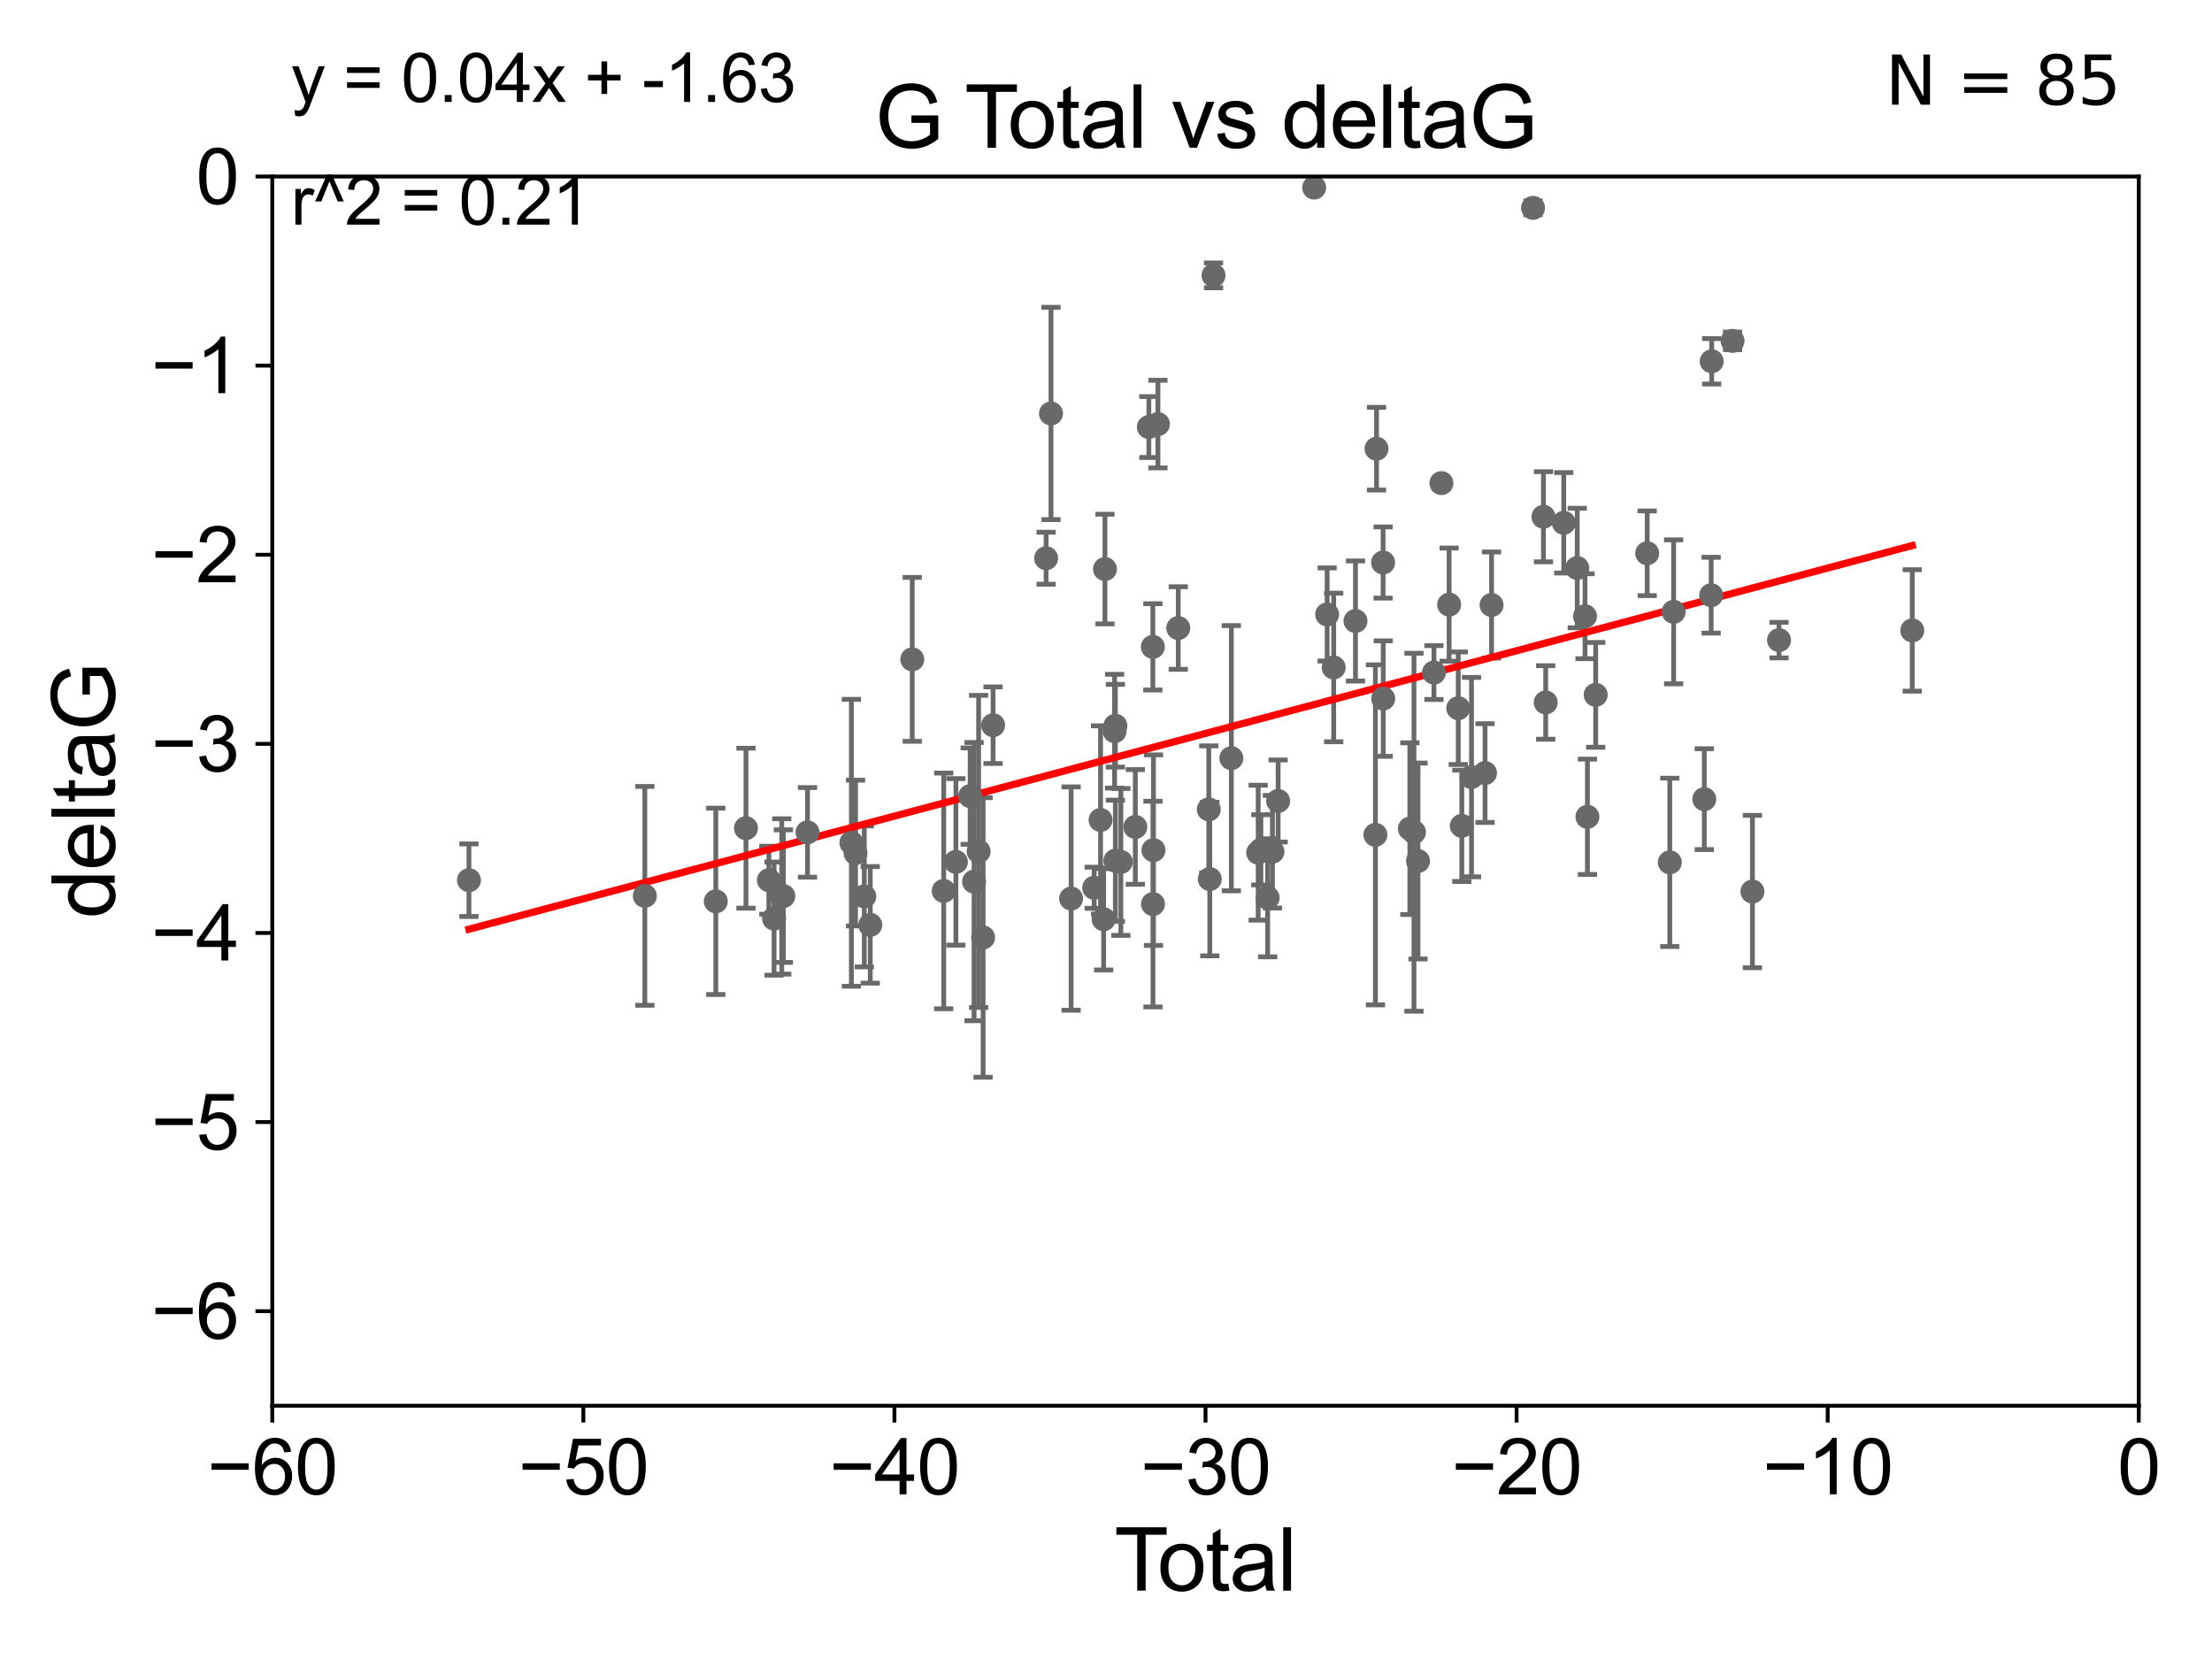 <?xml version="1.0" encoding="utf-8" standalone="no"?>
<!DOCTYPE svg PUBLIC "-//W3C//DTD SVG 1.1//EN"
  "http://www.w3.org/Graphics/SVG/1.1/DTD/svg11.dtd">
<svg xmlns:xlink="http://www.w3.org/1999/xlink" width="460.8pt" height="345.6pt" viewBox="0 0 460.8 345.6" xmlns="http://www.w3.org/2000/svg" version="1.1">
 <defs>
  <style type="text/css">*{stroke-linejoin: round; stroke-linecap: butt}</style>
 </defs>
 <g id="figure_1">
  <g id="patch_1">
   <path d="M 0 345.6 
L 460.8 345.6 
L 460.8 0 
L 0 0 
z
" style="fill: #ffffff"/>
  </g>
  <g id="axes_1">
   <g id="patch_2">
    <path d="M 56.72 292.84 
L 445.545 292.84 
L 445.545 36.775 
L 56.72 36.775 
z
" style="fill: #ffffff"/>
   </g>
   <g id="PathCollection_1">
    <defs>
     <path id="m1fab93c54f" d="M 0 1.118 
C 0.297 1.118 0.581 1 0.791 0.791 
C 1 0.581 1.118 0.297 1.118 0 
C 1.118 -0.297 1 -0.581 0.791 -0.791 
C 0.581 -1 0.297 -1.118 0 -1.118 
C -0.297 -1.118 -0.581 -1 -0.791 -0.791 
C -1 -0.581 -1.118 -0.297 -1.118 0 
C -1.118 0.297 -1 0.581 -0.791 0.791 
C -0.581 1 -0.297 1.118 0 1.118 
z
" style="stroke: #696969"/>
    </defs>
    <g clip-path="url(#p096ac861b1)">
     <use xlink:href="#m1fab93c54f" x="97.692" y="183.361" style="fill: #696969; stroke: #696969"/>
     <use xlink:href="#m1fab93c54f" x="134.331" y="186.627" style="fill: #696969; stroke: #696969"/>
     <use xlink:href="#m1fab93c54f" x="149.113" y="187.766" style="fill: #696969; stroke: #696969"/>
     <use xlink:href="#m1fab93c54f" x="155.4" y="172.527" style="fill: #696969; stroke: #696969"/>
     <use xlink:href="#m1fab93c54f" x="160.173" y="183.361" style="fill: #696969; stroke: #696969"/>
     <use xlink:href="#m1fab93c54f" x="161.254" y="191.362" style="fill: #696969; stroke: #696969"/>
     <use xlink:href="#m1fab93c54f" x="162.852" y="186.743" style="fill: #696969; stroke: #696969"/>
     <use xlink:href="#m1fab93c54f" x="163.189" y="186.675" style="fill: #696969; stroke: #696969"/>
     <use xlink:href="#m1fab93c54f" x="168.217" y="173.397" style="fill: #696969; stroke: #696969"/>
     <use xlink:href="#m1fab93c54f" x="177.357" y="175.566" style="fill: #696969; stroke: #696969"/>
     <use xlink:href="#m1fab93c54f" x="178.225" y="177.712" style="fill: #696969; stroke: #696969"/>
     <use xlink:href="#m1fab93c54f" x="180.048" y="186.741" style="fill: #696969; stroke: #696969"/>
     <use xlink:href="#m1fab93c54f" x="181.29" y="192.668" style="fill: #696969; stroke: #696969"/>
     <use xlink:href="#m1fab93c54f" x="190.038" y="137.356" style="fill: #696969; stroke: #696969"/>
     <use xlink:href="#m1fab93c54f" x="196.593" y="185.595" style="fill: #696969; stroke: #696969"/>
     <use xlink:href="#m1fab93c54f" x="199.132" y="179.547" style="fill: #696969; stroke: #696969"/>
     <use xlink:href="#m1fab93c54f" x="202.102" y="165.842" style="fill: #696969; stroke: #696969"/>
     <use xlink:href="#m1fab93c54f" x="202.919" y="183.656" style="fill: #696969; stroke: #696969"/>
     <use xlink:href="#m1fab93c54f" x="203.864" y="177.365" style="fill: #696969; stroke: #696969"/>
     <use xlink:href="#m1fab93c54f" x="204.798" y="195.295" style="fill: #696969; stroke: #696969"/>
     <use xlink:href="#m1fab93c54f" x="206.875" y="151.072" style="fill: #696969; stroke: #696969"/>
     <use xlink:href="#m1fab93c54f" x="217.924" y="116.288" style="fill: #696969; stroke: #696969"/>
     <use xlink:href="#m1fab93c54f" x="218.942" y="86.133" style="fill: #696969; stroke: #696969"/>
     <use xlink:href="#m1fab93c54f" x="223.135" y="187.184" style="fill: #696969; stroke: #696969"/>
     <use xlink:href="#m1fab93c54f" x="227.936" y="184.94" style="fill: #696969; stroke: #696969"/>
     <use xlink:href="#m1fab93c54f" x="229.268" y="170.809" style="fill: #696969; stroke: #696969"/>
     <use xlink:href="#m1fab93c54f" x="229.91" y="191.497" style="fill: #696969; stroke: #696969"/>
     <use xlink:href="#m1fab93c54f" x="230.183" y="118.544" style="fill: #696969; stroke: #696969"/>
     <use xlink:href="#m1fab93c54f" x="232.19" y="152.317" style="fill: #696969; stroke: #696969"/>
     <use xlink:href="#m1fab93c54f" x="232.353" y="151.181" style="fill: #696969; stroke: #696969"/>
     <use xlink:href="#m1fab93c54f" x="232.355" y="179.304" style="fill: #696969; stroke: #696969"/>
     <use xlink:href="#m1fab93c54f" x="233.493" y="179.561" style="fill: #696969; stroke: #696969"/>
     <use xlink:href="#m1fab93c54f" x="236.51" y="172.264" style="fill: #696969; stroke: #696969"/>
     <use xlink:href="#m1fab93c54f" x="239.326" y="88.96" style="fill: #696969; stroke: #696969"/>
     <use xlink:href="#m1fab93c54f" x="240.162" y="134.75" style="fill: #696969; stroke: #696969"/>
     <use xlink:href="#m1fab93c54f" x="240.184" y="188.337" style="fill: #696969; stroke: #696969"/>
     <use xlink:href="#m1fab93c54f" x="240.288" y="177.103" style="fill: #696969; stroke: #696969"/>
     <use xlink:href="#m1fab93c54f" x="241.221" y="88.35" style="fill: #696969; stroke: #696969"/>
     <use xlink:href="#m1fab93c54f" x="245.452" y="130.831" style="fill: #696969; stroke: #696969"/>
     <use xlink:href="#m1fab93c54f" x="251.81" y="168.607" style="fill: #696969; stroke: #696969"/>
     <use xlink:href="#m1fab93c54f" x="252.02" y="183.121" style="fill: #696969; stroke: #696969"/>
     <use xlink:href="#m1fab93c54f" x="252.8" y="57.363" style="fill: #696969; stroke: #696969"/>
     <use xlink:href="#m1fab93c54f" x="256.513" y="157.948" style="fill: #696969; stroke: #696969"/>
     <use xlink:href="#m1fab93c54f" x="262.101" y="177.627" style="fill: #696969; stroke: #696969"/>
     <use xlink:href="#m1fab93c54f" x="262.661" y="177.035" style="fill: #696969; stroke: #696969"/>
     <use xlink:href="#m1fab93c54f" x="264.076" y="187.024" style="fill: #696969; stroke: #696969"/>
     <use xlink:href="#m1fab93c54f" x="265.077" y="177.423" style="fill: #696969; stroke: #696969"/>
     <use xlink:href="#m1fab93c54f" x="266.261" y="166.859" style="fill: #696969; stroke: #696969"/>
     <use xlink:href="#m1fab93c54f" x="273.757" y="39.074" style="fill: #696969; stroke: #696969"/>
     <use xlink:href="#m1fab93c54f" x="276.468" y="127.998" style="fill: #696969; stroke: #696969"/>
     <use xlink:href="#m1fab93c54f" x="277.834" y="139.042" style="fill: #696969; stroke: #696969"/>
     <use xlink:href="#m1fab93c54f" x="282.373" y="129.363" style="fill: #696969; stroke: #696969"/>
     <use xlink:href="#m1fab93c54f" x="286.521" y="173.908" style="fill: #696969; stroke: #696969"/>
     <use xlink:href="#m1fab93c54f" x="286.755" y="93.472" style="fill: #696969; stroke: #696969"/>
     <use xlink:href="#m1fab93c54f" x="288.126" y="117.184" style="fill: #696969; stroke: #696969"/>
     <use xlink:href="#m1fab93c54f" x="288.151" y="145.529" style="fill: #696969; stroke: #696969"/>
     <use xlink:href="#m1fab93c54f" x="293.699" y="172.629" style="fill: #696969; stroke: #696969"/>
     <use xlink:href="#m1fab93c54f" x="294.555" y="173.37" style="fill: #696969; stroke: #696969"/>
     <use xlink:href="#m1fab93c54f" x="295.394" y="179.365" style="fill: #696969; stroke: #696969"/>
     <use xlink:href="#m1fab93c54f" x="298.72" y="140.106" style="fill: #696969; stroke: #696969"/>
     <use xlink:href="#m1fab93c54f" x="300.268" y="100.642" style="fill: #696969; stroke: #696969"/>
     <use xlink:href="#m1fab93c54f" x="301.881" y="125.95" style="fill: #696969; stroke: #696969"/>
     <use xlink:href="#m1fab93c54f" x="303.779" y="147.535" style="fill: #696969; stroke: #696969"/>
     <use xlink:href="#m1fab93c54f" x="304.521" y="172.036" style="fill: #696969; stroke: #696969"/>
     <use xlink:href="#m1fab93c54f" x="306.542" y="161.883" style="fill: #696969; stroke: #696969"/>
     <use xlink:href="#m1fab93c54f" x="309.36" y="161.044" style="fill: #696969; stroke: #696969"/>
     <use xlink:href="#m1fab93c54f" x="310.721" y="126.034" style="fill: #696969; stroke: #696969"/>
     <use xlink:href="#m1fab93c54f" x="319.36" y="43.3" style="fill: #696969; stroke: #696969"/>
     <use xlink:href="#m1fab93c54f" x="321.531" y="107.649" style="fill: #696969; stroke: #696969"/>
     <use xlink:href="#m1fab93c54f" x="321.998" y="146.332" style="fill: #696969; stroke: #696969"/>
     <use xlink:href="#m1fab93c54f" x="325.76" y="108.91" style="fill: #696969; stroke: #696969"/>
     <use xlink:href="#m1fab93c54f" x="328.568" y="118.329" style="fill: #696969; stroke: #696969"/>
     <use xlink:href="#m1fab93c54f" x="330.185" y="128.37" style="fill: #696969; stroke: #696969"/>
     <use xlink:href="#m1fab93c54f" x="330.691" y="170.152" style="fill: #696969; stroke: #696969"/>
     <use xlink:href="#m1fab93c54f" x="332.412" y="144.75" style="fill: #696969; stroke: #696969"/>
     <use xlink:href="#m1fab93c54f" x="343.139" y="115.259" style="fill: #696969; stroke: #696969"/>
     <use xlink:href="#m1fab93c54f" x="347.849" y="179.642" style="fill: #696969; stroke: #696969"/>
     <use xlink:href="#m1fab93c54f" x="348.649" y="127.457" style="fill: #696969; stroke: #696969"/>
     <use xlink:href="#m1fab93c54f" x="355.036" y="166.478" style="fill: #696969; stroke: #696969"/>
     <use xlink:href="#m1fab93c54f" x="356.466" y="123.993" style="fill: #696969; stroke: #696969"/>
     <use xlink:href="#m1fab93c54f" x="356.576" y="75.265" style="fill: #696969; stroke: #696969"/>
     <use xlink:href="#m1fab93c54f" x="360.93" y="71.012" style="fill: #696969; stroke: #696969"/>
     <use xlink:href="#m1fab93c54f" x="365.061" y="185.726" style="fill: #696969; stroke: #696969"/>
     <use xlink:href="#m1fab93c54f" x="370.606" y="133.35" style="fill: #696969; stroke: #696969"/>
     <use xlink:href="#m1fab93c54f" x="398.357" y="131.327" style="fill: #696969; stroke: #696969"/>
    </g>
   </g>
   <g id="matplotlib.axis_1">
    <g id="xtick_1">
     <g id="line2d_1">
      <defs>
       <path id="mafdf6d12c9" d="M 0 0 
L 0 3.5 
" style="stroke: #000000; stroke-width: 0.8"/>
      </defs>
      <g>
       <use xlink:href="#mafdf6d12c9" x="56.72" y="292.84" style="stroke: #000000; stroke-width: 0.8"/>
      </g>
     </g>
     <g id="text_1">
      <!-- −60 -->
      <g transform="translate(43.15 311.293)scale(0.16 -0.16)">
       <defs>
        <path id="ArialMT-2212" d="M 3381 1997 
L 356 1997 
L 356 2522 
L 3381 2522 
L 3381 1997 
z
" transform="scale(0.016)"/>
        <path id="ArialMT-36" d="M 3184 3459 
L 2625 3416 
Q 2550 3747 2413 3897 
Q 2184 4138 1850 4138 
Q 1581 4138 1378 3988 
Q 1113 3794 959 3422 
Q 806 3050 800 2363 
Q 1003 2672 1297 2822 
Q 1591 2972 1913 2972 
Q 2475 2972 2870 2558 
Q 3266 2144 3266 1488 
Q 3266 1056 3080 686 
Q 2894 316 2569 119 
Q 2244 -78 1831 -78 
Q 1128 -78 684 439 
Q 241 956 241 2144 
Q 241 3472 731 4075 
Q 1159 4600 1884 4600 
Q 2425 4600 2770 4297 
Q 3116 3994 3184 3459 
z
M 888 1484 
Q 888 1194 1011 928 
Q 1134 663 1356 523 
Q 1578 384 1822 384 
Q 2178 384 2434 671 
Q 2691 959 2691 1453 
Q 2691 1928 2437 2201 
Q 2184 2475 1800 2475 
Q 1419 2475 1153 2201 
Q 888 1928 888 1484 
z
" transform="scale(0.016)"/>
        <path id="ArialMT-30" d="M 266 2259 
Q 266 3072 433 3567 
Q 600 4063 929 4331 
Q 1259 4600 1759 4600 
Q 2128 4600 2406 4451 
Q 2684 4303 2865 4023 
Q 3047 3744 3150 3342 
Q 3253 2941 3253 2259 
Q 3253 1453 3087 958 
Q 2922 463 2592 192 
Q 2263 -78 1759 -78 
Q 1097 -78 719 397 
Q 266 969 266 2259 
z
M 844 2259 
Q 844 1131 1108 757 
Q 1372 384 1759 384 
Q 2147 384 2411 759 
Q 2675 1134 2675 2259 
Q 2675 3391 2411 3762 
Q 2147 4134 1753 4134 
Q 1366 4134 1134 3806 
Q 844 3388 844 2259 
z
" transform="scale(0.016)"/>
       </defs>
       <use xlink:href="#ArialMT-2212"/>
       <use xlink:href="#ArialMT-36" x="58.398"/>
       <use xlink:href="#ArialMT-30" x="114.014"/>
      </g>
     </g>
    </g>
    <g id="xtick_2">
     <g id="line2d_2">
      <g>
       <use xlink:href="#mafdf6d12c9" x="121.524" y="292.84" style="stroke: #000000; stroke-width: 0.8"/>
      </g>
     </g>
     <g id="text_2">
      <!-- −50 -->
      <g transform="translate(107.954 311.293)scale(0.16 -0.16)">
       <defs>
        <path id="ArialMT-35" d="M 266 1200 
L 856 1250 
Q 922 819 1161 601 
Q 1400 384 1738 384 
Q 2144 384 2425 690 
Q 2706 997 2706 1503 
Q 2706 1984 2436 2262 
Q 2166 2541 1728 2541 
Q 1456 2541 1237 2417 
Q 1019 2294 894 2097 
L 366 2166 
L 809 4519 
L 3088 4519 
L 3088 3981 
L 1259 3981 
L 1013 2750 
Q 1425 3038 1878 3038 
Q 2478 3038 2890 2622 
Q 3303 2206 3303 1553 
Q 3303 931 2941 478 
Q 2500 -78 1738 -78 
Q 1113 -78 717 272 
Q 322 622 266 1200 
z
" transform="scale(0.016)"/>
       </defs>
       <use xlink:href="#ArialMT-2212"/>
       <use xlink:href="#ArialMT-35" x="58.398"/>
       <use xlink:href="#ArialMT-30" x="114.014"/>
      </g>
     </g>
    </g>
    <g id="xtick_3">
     <g id="line2d_3">
      <g>
       <use xlink:href="#mafdf6d12c9" x="186.328" y="292.84" style="stroke: #000000; stroke-width: 0.8"/>
      </g>
     </g>
     <g id="text_3">
      <!-- −40 -->
      <g transform="translate(172.758 311.293)scale(0.16 -0.16)">
       <defs>
        <path id="ArialMT-34" d="M 2069 0 
L 2069 1097 
L 81 1097 
L 81 1613 
L 2172 4581 
L 2631 4581 
L 2631 1613 
L 3250 1613 
L 3250 1097 
L 2631 1097 
L 2631 0 
L 2069 0 
z
M 2069 1613 
L 2069 3678 
L 634 1613 
L 2069 1613 
z
" transform="scale(0.016)"/>
       </defs>
       <use xlink:href="#ArialMT-2212"/>
       <use xlink:href="#ArialMT-34" x="58.398"/>
       <use xlink:href="#ArialMT-30" x="114.014"/>
      </g>
     </g>
    </g>
    <g id="xtick_4">
     <g id="line2d_4">
      <g>
       <use xlink:href="#mafdf6d12c9" x="251.132" y="292.84" style="stroke: #000000; stroke-width: 0.8"/>
      </g>
     </g>
     <g id="text_4">
      <!-- −30 -->
      <g transform="translate(237.562 311.293)scale(0.16 -0.16)">
       <defs>
        <path id="ArialMT-33" d="M 269 1209 
L 831 1284 
Q 928 806 1161 595 
Q 1394 384 1728 384 
Q 2125 384 2398 659 
Q 2672 934 2672 1341 
Q 2672 1728 2419 1979 
Q 2166 2231 1775 2231 
Q 1616 2231 1378 2169 
L 1441 2663 
Q 1497 2656 1531 2656 
Q 1891 2656 2178 2843 
Q 2466 3031 2466 3422 
Q 2466 3731 2256 3934 
Q 2047 4138 1716 4138 
Q 1388 4138 1169 3931 
Q 950 3725 888 3313 
L 325 3413 
Q 428 3978 793 4289 
Q 1159 4600 1703 4600 
Q 2078 4600 2393 4439 
Q 2709 4278 2876 4000 
Q 3044 3722 3044 3409 
Q 3044 3113 2884 2869 
Q 2725 2625 2413 2481 
Q 2819 2388 3044 2092 
Q 3269 1797 3269 1353 
Q 3269 753 2831 336 
Q 2394 -81 1725 -81 
Q 1122 -81 723 278 
Q 325 638 269 1209 
z
" transform="scale(0.016)"/>
       </defs>
       <use xlink:href="#ArialMT-2212"/>
       <use xlink:href="#ArialMT-33" x="58.398"/>
       <use xlink:href="#ArialMT-30" x="114.014"/>
      </g>
     </g>
    </g>
    <g id="xtick_5">
     <g id="line2d_5">
      <g>
       <use xlink:href="#mafdf6d12c9" x="315.937" y="292.84" style="stroke: #000000; stroke-width: 0.8"/>
      </g>
     </g>
     <g id="text_5">
      <!-- −20 -->
      <g transform="translate(302.367 311.293)scale(0.16 -0.16)">
       <defs>
        <path id="ArialMT-32" d="M 3222 541 
L 3222 0 
L 194 0 
Q 188 203 259 391 
Q 375 700 629 1000 
Q 884 1300 1366 1694 
Q 2113 2306 2375 2664 
Q 2638 3022 2638 3341 
Q 2638 3675 2398 3904 
Q 2159 4134 1775 4134 
Q 1369 4134 1125 3890 
Q 881 3647 878 3216 
L 300 3275 
Q 359 3922 746 4261 
Q 1134 4600 1788 4600 
Q 2447 4600 2831 4234 
Q 3216 3869 3216 3328 
Q 3216 3053 3103 2787 
Q 2991 2522 2730 2228 
Q 2469 1934 1863 1422 
Q 1356 997 1212 845 
Q 1069 694 975 541 
L 3222 541 
z
" transform="scale(0.016)"/>
       </defs>
       <use xlink:href="#ArialMT-2212"/>
       <use xlink:href="#ArialMT-32" x="58.398"/>
       <use xlink:href="#ArialMT-30" x="114.014"/>
      </g>
     </g>
    </g>
    <g id="xtick_6">
     <g id="line2d_6">
      <g>
       <use xlink:href="#mafdf6d12c9" x="380.741" y="292.84" style="stroke: #000000; stroke-width: 0.8"/>
      </g>
     </g>
     <g id="text_6">
      <!-- −10 -->
      <g transform="translate(367.171 311.293)scale(0.16 -0.16)">
       <defs>
        <path id="ArialMT-31" d="M 2384 0 
L 1822 0 
L 1822 3584 
Q 1619 3391 1289 3197 
Q 959 3003 697 2906 
L 697 3450 
Q 1169 3672 1522 3987 
Q 1875 4303 2022 4600 
L 2384 4600 
L 2384 0 
z
" transform="scale(0.016)"/>
       </defs>
       <use xlink:href="#ArialMT-2212"/>
       <use xlink:href="#ArialMT-31" x="58.398"/>
       <use xlink:href="#ArialMT-30" x="114.014"/>
      </g>
     </g>
    </g>
    <g id="xtick_7">
     <g id="line2d_7">
      <g>
       <use xlink:href="#mafdf6d12c9" x="445.545" y="292.84" style="stroke: #000000; stroke-width: 0.8"/>
      </g>
     </g>
     <g id="text_7">
      <!-- 0 -->
      <g transform="translate(441.096 311.293)scale(0.16 -0.16)">
       <use xlink:href="#ArialMT-30"/>
      </g>
     </g>
    </g>
    <g id="text_8">
     <!-- Total -->
     <g transform="translate(232.127 331.357)scale(0.18 -0.18)">
      <defs>
       <path id="ArialMT-54" d="M 1659 0 
L 1659 4041 
L 150 4041 
L 150 4581 
L 3781 4581 
L 3781 4041 
L 2266 4041 
L 2266 0 
L 1659 0 
z
" transform="scale(0.016)"/>
       <path id="ArialMT-6f" d="M 213 1659 
Q 213 2581 725 3025 
Q 1153 3394 1769 3394 
Q 2453 3394 2887 2945 
Q 3322 2497 3322 1706 
Q 3322 1066 3130 698 
Q 2938 331 2570 128 
Q 2203 -75 1769 -75 
Q 1072 -75 642 372 
Q 213 819 213 1659 
z
M 791 1659 
Q 791 1022 1069 705 
Q 1347 388 1769 388 
Q 2188 388 2466 706 
Q 2744 1025 2744 1678 
Q 2744 2294 2464 2611 
Q 2184 2928 1769 2928 
Q 1347 2928 1069 2612 
Q 791 2297 791 1659 
z
" transform="scale(0.016)"/>
       <path id="ArialMT-74" d="M 1650 503 
L 1731 6 
Q 1494 -44 1306 -44 
Q 1000 -44 831 53 
Q 663 150 594 308 
Q 525 466 525 972 
L 525 2881 
L 113 2881 
L 113 3319 
L 525 3319 
L 525 4141 
L 1084 4478 
L 1084 3319 
L 1650 3319 
L 1650 2881 
L 1084 2881 
L 1084 941 
Q 1084 700 1114 631 
Q 1144 563 1211 522 
Q 1278 481 1403 481 
Q 1497 481 1650 503 
z
" transform="scale(0.016)"/>
       <path id="ArialMT-61" d="M 2588 409 
Q 2275 144 1986 34 
Q 1697 -75 1366 -75 
Q 819 -75 525 192 
Q 231 459 231 875 
Q 231 1119 342 1320 
Q 453 1522 633 1644 
Q 813 1766 1038 1828 
Q 1203 1872 1538 1913 
Q 2219 1994 2541 2106 
Q 2544 2222 2544 2253 
Q 2544 2597 2384 2738 
Q 2169 2928 1744 2928 
Q 1347 2928 1158 2789 
Q 969 2650 878 2297 
L 328 2372 
Q 403 2725 575 2942 
Q 747 3159 1072 3276 
Q 1397 3394 1825 3394 
Q 2250 3394 2515 3294 
Q 2781 3194 2906 3042 
Q 3031 2891 3081 2659 
Q 3109 2516 3109 2141 
L 3109 1391 
Q 3109 606 3145 398 
Q 3181 191 3288 0 
L 2700 0 
Q 2613 175 2588 409 
z
M 2541 1666 
Q 2234 1541 1622 1453 
Q 1275 1403 1131 1340 
Q 988 1278 909 1158 
Q 831 1038 831 891 
Q 831 666 1001 516 
Q 1172 366 1500 366 
Q 1825 366 2078 508 
Q 2331 650 2450 897 
Q 2541 1088 2541 1459 
L 2541 1666 
z
" transform="scale(0.016)"/>
       <path id="ArialMT-6c" d="M 409 0 
L 409 4581 
L 972 4581 
L 972 0 
L 409 0 
z
" transform="scale(0.016)"/>
      </defs>
      <use xlink:href="#ArialMT-54"/>
      <use xlink:href="#ArialMT-6f" x="49.959"/>
      <use xlink:href="#ArialMT-74" x="105.574"/>
      <use xlink:href="#ArialMT-61" x="133.357"/>
      <use xlink:href="#ArialMT-6c" x="188.973"/>
     </g>
    </g>
   </g>
   <g id="matplotlib.axis_2">
    <g id="ytick_1">
     <g id="line2d_8">
      <defs>
       <path id="m743f4c21f9" d="M 0 0 
L -3.5 0 
" style="stroke: #000000; stroke-width: 0.8"/>
      </defs>
      <g>
       <use xlink:href="#m743f4c21f9" x="56.72" y="273.143" style="stroke: #000000; stroke-width: 0.8"/>
      </g>
     </g>
     <g id="text_9">
      <!-- −6 -->
      <g transform="translate(31.477 278.869)scale(0.16 -0.16)">
       <use xlink:href="#ArialMT-2212"/>
       <use xlink:href="#ArialMT-36" x="58.398"/>
      </g>
     </g>
    </g>
    <g id="ytick_2">
     <g id="line2d_9">
      <g>
       <use xlink:href="#m743f4c21f9" x="56.72" y="233.748" style="stroke: #000000; stroke-width: 0.8"/>
      </g>
     </g>
     <g id="text_10">
      <!-- −5 -->
      <g transform="translate(31.477 239.474)scale(0.16 -0.16)">
       <use xlink:href="#ArialMT-2212"/>
       <use xlink:href="#ArialMT-35" x="58.398"/>
      </g>
     </g>
    </g>
    <g id="ytick_3">
     <g id="line2d_10">
      <g>
       <use xlink:href="#m743f4c21f9" x="56.72" y="194.353" style="stroke: #000000; stroke-width: 0.8"/>
      </g>
     </g>
     <g id="text_11">
      <!-- −4 -->
      <g transform="translate(31.477 200.08)scale(0.16 -0.16)">
       <use xlink:href="#ArialMT-2212"/>
       <use xlink:href="#ArialMT-34" x="58.398"/>
      </g>
     </g>
    </g>
    <g id="ytick_4">
     <g id="line2d_11">
      <g>
       <use xlink:href="#m743f4c21f9" x="56.72" y="154.959" style="stroke: #000000; stroke-width: 0.8"/>
      </g>
     </g>
     <g id="text_12">
      <!-- −3 -->
      <g transform="translate(31.477 160.685)scale(0.16 -0.16)">
       <use xlink:href="#ArialMT-2212"/>
       <use xlink:href="#ArialMT-33" x="58.398"/>
      </g>
     </g>
    </g>
    <g id="ytick_5">
     <g id="line2d_12">
      <g>
       <use xlink:href="#m743f4c21f9" x="56.72" y="115.564" style="stroke: #000000; stroke-width: 0.8"/>
      </g>
     </g>
     <g id="text_13">
      <!-- −2 -->
      <g transform="translate(31.477 121.29)scale(0.16 -0.16)">
       <use xlink:href="#ArialMT-2212"/>
       <use xlink:href="#ArialMT-32" x="58.398"/>
      </g>
     </g>
    </g>
    <g id="ytick_6">
     <g id="line2d_13">
      <g>
       <use xlink:href="#m743f4c21f9" x="56.72" y="76.17" style="stroke: #000000; stroke-width: 0.8"/>
      </g>
     </g>
     <g id="text_14">
      <!-- −1 -->
      <g transform="translate(31.477 81.896)scale(0.16 -0.16)">
       <use xlink:href="#ArialMT-2212"/>
       <use xlink:href="#ArialMT-31" x="58.398"/>
      </g>
     </g>
    </g>
    <g id="ytick_7">
     <g id="line2d_14">
      <g>
       <use xlink:href="#m743f4c21f9" x="56.72" y="36.775" style="stroke: #000000; stroke-width: 0.8"/>
      </g>
     </g>
     <g id="text_15">
      <!-- 0 -->
      <g transform="translate(40.822 42.501)scale(0.16 -0.16)">
       <use xlink:href="#ArialMT-30"/>
      </g>
     </g>
    </g>
    <g id="text_16">
     <!-- deltaG -->
     <g transform="translate(23.9 191.322)rotate(-90)scale(0.18 -0.18)">
      <defs>
       <path id="ArialMT-64" d="M 2575 0 
L 2575 419 
Q 2259 -75 1647 -75 
Q 1250 -75 917 144 
Q 584 363 401 755 
Q 219 1147 219 1656 
Q 219 2153 384 2558 
Q 550 2963 881 3178 
Q 1213 3394 1622 3394 
Q 1922 3394 2156 3267 
Q 2391 3141 2538 2938 
L 2538 4581 
L 3097 4581 
L 3097 0 
L 2575 0 
z
M 797 1656 
Q 797 1019 1065 703 
Q 1334 388 1700 388 
Q 2069 388 2326 689 
Q 2584 991 2584 1609 
Q 2584 2291 2321 2609 
Q 2059 2928 1675 2928 
Q 1300 2928 1048 2622 
Q 797 2316 797 1656 
z
" transform="scale(0.016)"/>
       <path id="ArialMT-65" d="M 2694 1069 
L 3275 997 
Q 3138 488 2766 206 
Q 2394 -75 1816 -75 
Q 1088 -75 661 373 
Q 234 822 234 1631 
Q 234 2469 665 2931 
Q 1097 3394 1784 3394 
Q 2450 3394 2872 2941 
Q 3294 2488 3294 1666 
Q 3294 1616 3291 1516 
L 816 1516 
Q 847 969 1125 678 
Q 1403 388 1819 388 
Q 2128 388 2347 550 
Q 2566 713 2694 1069 
z
M 847 1978 
L 2700 1978 
Q 2663 2397 2488 2606 
Q 2219 2931 1791 2931 
Q 1403 2931 1139 2672 
Q 875 2413 847 1978 
z
" transform="scale(0.016)"/>
       <path id="ArialMT-47" d="M 2638 1797 
L 2638 2334 
L 4578 2338 
L 4578 638 
Q 4131 281 3656 101 
Q 3181 -78 2681 -78 
Q 2006 -78 1454 211 
Q 903 500 622 1047 
Q 341 1594 341 2269 
Q 341 2938 620 3517 
Q 900 4097 1425 4378 
Q 1950 4659 2634 4659 
Q 3131 4659 3532 4498 
Q 3934 4338 4162 4050 
Q 4391 3763 4509 3300 
L 3963 3150 
Q 3859 3500 3706 3700 
Q 3553 3900 3268 4020 
Q 2984 4141 2638 4141 
Q 2222 4141 1919 4014 
Q 1616 3888 1430 3681 
Q 1244 3475 1141 3228 
Q 966 2803 966 2306 
Q 966 1694 1177 1281 
Q 1388 869 1791 669 
Q 2194 469 2647 469 
Q 3041 469 3416 620 
Q 3791 772 3984 944 
L 3984 1797 
L 2638 1797 
z
" transform="scale(0.016)"/>
      </defs>
      <use xlink:href="#ArialMT-64"/>
      <use xlink:href="#ArialMT-65" x="55.615"/>
      <use xlink:href="#ArialMT-6c" x="111.23"/>
      <use xlink:href="#ArialMT-74" x="133.447"/>
      <use xlink:href="#ArialMT-61" x="161.23"/>
      <use xlink:href="#ArialMT-47" x="216.846"/>
     </g>
    </g>
   </g>
   <g id="LineCollection_1">
    <path d="M 97.692 190.918 
L 97.692 175.804 
" clip-path="url(#p096ac861b1)" style="fill: none; stroke: #696969"/>
    <path d="M 134.331 209.422 
L 134.331 163.832 
" clip-path="url(#p096ac861b1)" style="fill: none; stroke: #696969"/>
    <path d="M 149.113 207.177 
L 149.113 168.355 
" clip-path="url(#p096ac861b1)" style="fill: none; stroke: #696969"/>
    <path d="M 155.4 189.186 
L 155.4 155.867 
" clip-path="url(#p096ac861b1)" style="fill: none; stroke: #696969"/>
    <path d="M 160.173 190.447 
L 160.173 176.274 
" clip-path="url(#p096ac861b1)" style="fill: none; stroke: #696969"/>
    <path d="M 161.254 203.155 
L 161.254 179.569 
" clip-path="url(#p096ac861b1)" style="fill: none; stroke: #696969"/>
    <path d="M 162.852 202.923 
L 162.852 170.563 
" clip-path="url(#p096ac861b1)" style="fill: none; stroke: #696969"/>
    <path d="M 163.189 200.482 
L 163.189 172.868 
" clip-path="url(#p096ac861b1)" style="fill: none; stroke: #696969"/>
    <path d="M 168.217 182.729 
L 168.217 164.065 
" clip-path="url(#p096ac861b1)" style="fill: none; stroke: #696969"/>
    <path d="M 177.357 205.447 
L 177.357 145.685 
" clip-path="url(#p096ac861b1)" style="fill: none; stroke: #696969"/>
    <path d="M 178.225 192.894 
L 178.225 162.53 
" clip-path="url(#p096ac861b1)" style="fill: none; stroke: #696969"/>
    <path d="M 180.048 201.422 
L 180.048 172.061 
" clip-path="url(#p096ac861b1)" style="fill: none; stroke: #696969"/>
    <path d="M 181.29 204.811 
L 181.29 180.525 
" clip-path="url(#p096ac861b1)" style="fill: none; stroke: #696969"/>
    <path d="M 190.038 154.429 
L 190.038 120.283 
" clip-path="url(#p096ac861b1)" style="fill: none; stroke: #696969"/>
    <path d="M 196.593 210.144 
L 196.593 161.047 
" clip-path="url(#p096ac861b1)" style="fill: none; stroke: #696969"/>
    <path d="M 199.132 196.891 
L 199.132 162.203 
" clip-path="url(#p096ac861b1)" style="fill: none; stroke: #696969"/>
    <path d="M 202.102 175.881 
L 202.102 155.804 
" clip-path="url(#p096ac861b1)" style="fill: none; stroke: #696969"/>
    <path d="M 202.919 212.633 
L 202.919 154.679 
" clip-path="url(#p096ac861b1)" style="fill: none; stroke: #696969"/>
    <path d="M 203.864 209.872 
L 203.864 144.859 
" clip-path="url(#p096ac861b1)" style="fill: none; stroke: #696969"/>
    <path d="M 204.798 224.411 
L 204.798 166.18 
" clip-path="url(#p096ac861b1)" style="fill: none; stroke: #696969"/>
    <path d="M 206.875 159.052 
L 206.875 143.092 
" clip-path="url(#p096ac861b1)" style="fill: none; stroke: #696969"/>
    <path d="M 217.924 121.701 
L 217.924 110.875 
" clip-path="url(#p096ac861b1)" style="fill: none; stroke: #696969"/>
    <path d="M 218.942 108.244 
L 218.942 64.022 
" clip-path="url(#p096ac861b1)" style="fill: none; stroke: #696969"/>
    <path d="M 223.135 210.444 
L 223.135 163.924 
" clip-path="url(#p096ac861b1)" style="fill: none; stroke: #696969"/>
    <path d="M 227.936 189.225 
L 227.936 180.655 
" clip-path="url(#p096ac861b1)" style="fill: none; stroke: #696969"/>
    <path d="M 229.268 190.416 
L 229.268 151.203 
" clip-path="url(#p096ac861b1)" style="fill: none; stroke: #696969"/>
    <path d="M 229.91 202.055 
L 229.91 180.939 
" clip-path="url(#p096ac861b1)" style="fill: none; stroke: #696969"/>
    <path d="M 230.183 129.964 
L 230.183 107.124 
" clip-path="url(#p096ac861b1)" style="fill: none; stroke: #696969"/>
    <path d="M 232.19 164.165 
L 232.19 140.47 
" clip-path="url(#p096ac861b1)" style="fill: none; stroke: #696969"/>
    <path d="M 232.353 159.797 
L 232.353 142.564 
" clip-path="url(#p096ac861b1)" style="fill: none; stroke: #696969"/>
    <path d="M 232.355 191.921 
L 232.355 166.688 
" clip-path="url(#p096ac861b1)" style="fill: none; stroke: #696969"/>
    <path d="M 233.493 194.86 
L 233.493 164.263 
" clip-path="url(#p096ac861b1)" style="fill: none; stroke: #696969"/>
    <path d="M 236.51 184.214 
L 236.51 160.315 
" clip-path="url(#p096ac861b1)" style="fill: none; stroke: #696969"/>
    <path d="M 239.326 95.306 
L 239.326 82.614 
" clip-path="url(#p096ac861b1)" style="fill: none; stroke: #696969"/>
    <path d="M 240.162 143.736 
L 240.162 125.764 
" clip-path="url(#p096ac861b1)" style="fill: none; stroke: #696969"/>
    <path d="M 240.184 209.758 
L 240.184 166.916 
" clip-path="url(#p096ac861b1)" style="fill: none; stroke: #696969"/>
    <path d="M 240.288 196.949 
L 240.288 157.257 
" clip-path="url(#p096ac861b1)" style="fill: none; stroke: #696969"/>
    <path d="M 241.221 97.477 
L 241.221 79.222 
" clip-path="url(#p096ac861b1)" style="fill: none; stroke: #696969"/>
    <path d="M 245.452 139.431 
L 245.452 122.23 
" clip-path="url(#p096ac861b1)" style="fill: none; stroke: #696969"/>
    <path d="M 251.81 181.833 
L 251.81 155.381 
" clip-path="url(#p096ac861b1)" style="fill: none; stroke: #696969"/>
    <path d="M 252.02 199.12 
L 252.02 167.123 
" clip-path="url(#p096ac861b1)" style="fill: none; stroke: #696969"/>
    <path d="M 252.8 59.954 
L 252.8 54.772 
" clip-path="url(#p096ac861b1)" style="fill: none; stroke: #696969"/>
    <path d="M 256.513 185.574 
L 256.513 130.321 
" clip-path="url(#p096ac861b1)" style="fill: none; stroke: #696969"/>
    <path d="M 262.101 191.679 
L 262.101 163.576 
" clip-path="url(#p096ac861b1)" style="fill: none; stroke: #696969"/>
    <path d="M 262.661 184.347 
L 262.661 169.723 
" clip-path="url(#p096ac861b1)" style="fill: none; stroke: #696969"/>
    <path d="M 264.076 199.324 
L 264.076 174.725 
" clip-path="url(#p096ac861b1)" style="fill: none; stroke: #696969"/>
    <path d="M 265.077 189.152 
L 265.077 165.694 
" clip-path="url(#p096ac861b1)" style="fill: none; stroke: #696969"/>
    <path d="M 266.261 175.403 
L 266.261 158.316 
" clip-path="url(#p096ac861b1)" style="fill: none; stroke: #696969"/>
    <path d="M 273.757 39.661 
L 273.757 38.486 
" clip-path="url(#p096ac861b1)" style="fill: none; stroke: #696969"/>
    <path d="M 276.468 137.698 
L 276.468 118.299 
" clip-path="url(#p096ac861b1)" style="fill: none; stroke: #696969"/>
    <path d="M 277.834 154.523 
L 277.834 123.56 
" clip-path="url(#p096ac861b1)" style="fill: none; stroke: #696969"/>
    <path d="M 282.373 141.877 
L 282.373 116.849 
" clip-path="url(#p096ac861b1)" style="fill: none; stroke: #696969"/>
    <path d="M 286.521 209.327 
L 286.521 138.489 
" clip-path="url(#p096ac861b1)" style="fill: none; stroke: #696969"/>
    <path d="M 286.755 102.084 
L 286.755 84.861 
" clip-path="url(#p096ac861b1)" style="fill: none; stroke: #696969"/>
    <path d="M 288.126 124.591 
L 288.126 109.776 
" clip-path="url(#p096ac861b1)" style="fill: none; stroke: #696969"/>
    <path d="M 288.151 157.557 
L 288.151 133.501 
" clip-path="url(#p096ac861b1)" style="fill: none; stroke: #696969"/>
    <path d="M 293.699 190.515 
L 293.699 154.744 
" clip-path="url(#p096ac861b1)" style="fill: none; stroke: #696969"/>
    <path d="M 294.555 210.653 
L 294.555 136.087 
" clip-path="url(#p096ac861b1)" style="fill: none; stroke: #696969"/>
    <path d="M 295.394 199.772 
L 295.394 158.959 
" clip-path="url(#p096ac861b1)" style="fill: none; stroke: #696969"/>
    <path d="M 298.72 145.711 
L 298.72 134.502 
" clip-path="url(#p096ac861b1)" style="fill: none; stroke: #696969"/>
    <path d="M 300.268 101.753 
L 300.268 99.531 
" clip-path="url(#p096ac861b1)" style="fill: none; stroke: #696969"/>
    <path d="M 301.881 137.731 
L 301.881 114.168 
" clip-path="url(#p096ac861b1)" style="fill: none; stroke: #696969"/>
    <path d="M 303.779 159.258 
L 303.779 135.813 
" clip-path="url(#p096ac861b1)" style="fill: none; stroke: #696969"/>
    <path d="M 304.521 183.631 
L 304.521 160.441 
" clip-path="url(#p096ac861b1)" style="fill: none; stroke: #696969"/>
    <path d="M 306.542 182.651 
L 306.542 141.115 
" clip-path="url(#p096ac861b1)" style="fill: none; stroke: #696969"/>
    <path d="M 309.36 171.332 
L 309.36 150.755 
" clip-path="url(#p096ac861b1)" style="fill: none; stroke: #696969"/>
    <path d="M 310.721 137.084 
L 310.721 114.984 
" clip-path="url(#p096ac861b1)" style="fill: none; stroke: #696969"/>
    <path d="M 319.36 44.74 
L 319.36 41.86 
" clip-path="url(#p096ac861b1)" style="fill: none; stroke: #696969"/>
    <path d="M 321.531 117.039 
L 321.531 98.26 
" clip-path="url(#p096ac861b1)" style="fill: none; stroke: #696969"/>
    <path d="M 321.998 153.992 
L 321.998 138.673 
" clip-path="url(#p096ac861b1)" style="fill: none; stroke: #696969"/>
    <path d="M 325.76 119.373 
L 325.76 98.446 
" clip-path="url(#p096ac861b1)" style="fill: none; stroke: #696969"/>
    <path d="M 328.568 130.781 
L 328.568 105.878 
" clip-path="url(#p096ac861b1)" style="fill: none; stroke: #696969"/>
    <path d="M 330.185 137.214 
L 330.185 119.526 
" clip-path="url(#p096ac861b1)" style="fill: none; stroke: #696969"/>
    <path d="M 330.691 182.166 
L 330.691 158.137 
" clip-path="url(#p096ac861b1)" style="fill: none; stroke: #696969"/>
    <path d="M 332.412 155.666 
L 332.412 133.834 
" clip-path="url(#p096ac861b1)" style="fill: none; stroke: #696969"/>
    <path d="M 343.139 124.077 
L 343.139 106.441 
" clip-path="url(#p096ac861b1)" style="fill: none; stroke: #696969"/>
    <path d="M 347.849 197.176 
L 347.849 162.108 
" clip-path="url(#p096ac861b1)" style="fill: none; stroke: #696969"/>
    <path d="M 348.649 142.455 
L 348.649 112.459 
" clip-path="url(#p096ac861b1)" style="fill: none; stroke: #696969"/>
    <path d="M 355.036 176.985 
L 355.036 155.97 
" clip-path="url(#p096ac861b1)" style="fill: none; stroke: #696969"/>
    <path d="M 356.466 131.889 
L 356.466 116.097 
" clip-path="url(#p096ac861b1)" style="fill: none; stroke: #696969"/>
    <path d="M 356.576 79.995 
L 356.576 70.535 
" clip-path="url(#p096ac861b1)" style="fill: none; stroke: #696969"/>
    <path d="M 360.93 72.852 
L 360.93 69.172 
" clip-path="url(#p096ac861b1)" style="fill: none; stroke: #696969"/>
    <path d="M 365.061 201.602 
L 365.061 169.849 
" clip-path="url(#p096ac861b1)" style="fill: none; stroke: #696969"/>
    <path d="M 370.606 137.057 
L 370.606 129.643 
" clip-path="url(#p096ac861b1)" style="fill: none; stroke: #696969"/>
    <path d="M 398.357 143.977 
L 398.357 118.677 
" clip-path="url(#p096ac861b1)" style="fill: none; stroke: #696969"/>
   </g>
   <g id="line2d_15">
    <defs>
     <path id="m64003ca3af" d="M 2 0 
L -2 -0 
" style="stroke: #696969"/>
    </defs>
    <g clip-path="url(#p096ac861b1)">
     <use xlink:href="#m64003ca3af" x="97.692" y="190.918" style="fill: #696969; stroke: #696969"/>
     <use xlink:href="#m64003ca3af" x="134.331" y="209.422" style="fill: #696969; stroke: #696969"/>
     <use xlink:href="#m64003ca3af" x="149.113" y="207.177" style="fill: #696969; stroke: #696969"/>
     <use xlink:href="#m64003ca3af" x="155.4" y="189.186" style="fill: #696969; stroke: #696969"/>
     <use xlink:href="#m64003ca3af" x="160.173" y="190.447" style="fill: #696969; stroke: #696969"/>
     <use xlink:href="#m64003ca3af" x="161.254" y="203.155" style="fill: #696969; stroke: #696969"/>
     <use xlink:href="#m64003ca3af" x="162.852" y="202.923" style="fill: #696969; stroke: #696969"/>
     <use xlink:href="#m64003ca3af" x="163.189" y="200.482" style="fill: #696969; stroke: #696969"/>
     <use xlink:href="#m64003ca3af" x="168.217" y="182.729" style="fill: #696969; stroke: #696969"/>
     <use xlink:href="#m64003ca3af" x="177.357" y="205.447" style="fill: #696969; stroke: #696969"/>
     <use xlink:href="#m64003ca3af" x="178.225" y="192.894" style="fill: #696969; stroke: #696969"/>
     <use xlink:href="#m64003ca3af" x="180.048" y="201.422" style="fill: #696969; stroke: #696969"/>
     <use xlink:href="#m64003ca3af" x="181.29" y="204.811" style="fill: #696969; stroke: #696969"/>
     <use xlink:href="#m64003ca3af" x="190.038" y="154.429" style="fill: #696969; stroke: #696969"/>
     <use xlink:href="#m64003ca3af" x="196.593" y="210.144" style="fill: #696969; stroke: #696969"/>
     <use xlink:href="#m64003ca3af" x="199.132" y="196.891" style="fill: #696969; stroke: #696969"/>
     <use xlink:href="#m64003ca3af" x="202.102" y="175.881" style="fill: #696969; stroke: #696969"/>
     <use xlink:href="#m64003ca3af" x="202.919" y="212.633" style="fill: #696969; stroke: #696969"/>
     <use xlink:href="#m64003ca3af" x="203.864" y="209.872" style="fill: #696969; stroke: #696969"/>
     <use xlink:href="#m64003ca3af" x="204.798" y="224.411" style="fill: #696969; stroke: #696969"/>
     <use xlink:href="#m64003ca3af" x="206.875" y="159.052" style="fill: #696969; stroke: #696969"/>
     <use xlink:href="#m64003ca3af" x="217.924" y="121.701" style="fill: #696969; stroke: #696969"/>
     <use xlink:href="#m64003ca3af" x="218.942" y="108.244" style="fill: #696969; stroke: #696969"/>
     <use xlink:href="#m64003ca3af" x="223.135" y="210.444" style="fill: #696969; stroke: #696969"/>
     <use xlink:href="#m64003ca3af" x="227.936" y="189.225" style="fill: #696969; stroke: #696969"/>
     <use xlink:href="#m64003ca3af" x="229.268" y="190.416" style="fill: #696969; stroke: #696969"/>
     <use xlink:href="#m64003ca3af" x="229.91" y="202.055" style="fill: #696969; stroke: #696969"/>
     <use xlink:href="#m64003ca3af" x="230.183" y="129.964" style="fill: #696969; stroke: #696969"/>
     <use xlink:href="#m64003ca3af" x="232.19" y="164.165" style="fill: #696969; stroke: #696969"/>
     <use xlink:href="#m64003ca3af" x="232.353" y="159.797" style="fill: #696969; stroke: #696969"/>
     <use xlink:href="#m64003ca3af" x="232.355" y="191.921" style="fill: #696969; stroke: #696969"/>
     <use xlink:href="#m64003ca3af" x="233.493" y="194.86" style="fill: #696969; stroke: #696969"/>
     <use xlink:href="#m64003ca3af" x="236.51" y="184.214" style="fill: #696969; stroke: #696969"/>
     <use xlink:href="#m64003ca3af" x="239.326" y="95.306" style="fill: #696969; stroke: #696969"/>
     <use xlink:href="#m64003ca3af" x="240.162" y="143.736" style="fill: #696969; stroke: #696969"/>
     <use xlink:href="#m64003ca3af" x="240.184" y="209.758" style="fill: #696969; stroke: #696969"/>
     <use xlink:href="#m64003ca3af" x="240.288" y="196.949" style="fill: #696969; stroke: #696969"/>
     <use xlink:href="#m64003ca3af" x="241.221" y="97.477" style="fill: #696969; stroke: #696969"/>
     <use xlink:href="#m64003ca3af" x="245.452" y="139.431" style="fill: #696969; stroke: #696969"/>
     <use xlink:href="#m64003ca3af" x="251.81" y="181.833" style="fill: #696969; stroke: #696969"/>
     <use xlink:href="#m64003ca3af" x="252.02" y="199.12" style="fill: #696969; stroke: #696969"/>
     <use xlink:href="#m64003ca3af" x="252.8" y="59.954" style="fill: #696969; stroke: #696969"/>
     <use xlink:href="#m64003ca3af" x="256.513" y="185.574" style="fill: #696969; stroke: #696969"/>
     <use xlink:href="#m64003ca3af" x="262.101" y="191.679" style="fill: #696969; stroke: #696969"/>
     <use xlink:href="#m64003ca3af" x="262.661" y="184.347" style="fill: #696969; stroke: #696969"/>
     <use xlink:href="#m64003ca3af" x="264.076" y="199.324" style="fill: #696969; stroke: #696969"/>
     <use xlink:href="#m64003ca3af" x="265.077" y="189.152" style="fill: #696969; stroke: #696969"/>
     <use xlink:href="#m64003ca3af" x="266.261" y="175.403" style="fill: #696969; stroke: #696969"/>
     <use xlink:href="#m64003ca3af" x="273.757" y="39.661" style="fill: #696969; stroke: #696969"/>
     <use xlink:href="#m64003ca3af" x="276.468" y="137.698" style="fill: #696969; stroke: #696969"/>
     <use xlink:href="#m64003ca3af" x="277.834" y="154.523" style="fill: #696969; stroke: #696969"/>
     <use xlink:href="#m64003ca3af" x="282.373" y="141.877" style="fill: #696969; stroke: #696969"/>
     <use xlink:href="#m64003ca3af" x="286.521" y="209.327" style="fill: #696969; stroke: #696969"/>
     <use xlink:href="#m64003ca3af" x="286.755" y="102.084" style="fill: #696969; stroke: #696969"/>
     <use xlink:href="#m64003ca3af" x="288.126" y="124.591" style="fill: #696969; stroke: #696969"/>
     <use xlink:href="#m64003ca3af" x="288.151" y="157.557" style="fill: #696969; stroke: #696969"/>
     <use xlink:href="#m64003ca3af" x="293.699" y="190.515" style="fill: #696969; stroke: #696969"/>
     <use xlink:href="#m64003ca3af" x="294.555" y="210.653" style="fill: #696969; stroke: #696969"/>
     <use xlink:href="#m64003ca3af" x="295.394" y="199.772" style="fill: #696969; stroke: #696969"/>
     <use xlink:href="#m64003ca3af" x="298.72" y="145.711" style="fill: #696969; stroke: #696969"/>
     <use xlink:href="#m64003ca3af" x="300.268" y="101.753" style="fill: #696969; stroke: #696969"/>
     <use xlink:href="#m64003ca3af" x="301.881" y="137.731" style="fill: #696969; stroke: #696969"/>
     <use xlink:href="#m64003ca3af" x="303.779" y="159.258" style="fill: #696969; stroke: #696969"/>
     <use xlink:href="#m64003ca3af" x="304.521" y="183.631" style="fill: #696969; stroke: #696969"/>
     <use xlink:href="#m64003ca3af" x="306.542" y="182.651" style="fill: #696969; stroke: #696969"/>
     <use xlink:href="#m64003ca3af" x="309.36" y="171.332" style="fill: #696969; stroke: #696969"/>
     <use xlink:href="#m64003ca3af" x="310.721" y="137.084" style="fill: #696969; stroke: #696969"/>
     <use xlink:href="#m64003ca3af" x="319.36" y="44.74" style="fill: #696969; stroke: #696969"/>
     <use xlink:href="#m64003ca3af" x="321.531" y="117.039" style="fill: #696969; stroke: #696969"/>
     <use xlink:href="#m64003ca3af" x="321.998" y="153.992" style="fill: #696969; stroke: #696969"/>
     <use xlink:href="#m64003ca3af" x="325.76" y="119.373" style="fill: #696969; stroke: #696969"/>
     <use xlink:href="#m64003ca3af" x="328.568" y="130.781" style="fill: #696969; stroke: #696969"/>
     <use xlink:href="#m64003ca3af" x="330.185" y="137.214" style="fill: #696969; stroke: #696969"/>
     <use xlink:href="#m64003ca3af" x="330.691" y="182.166" style="fill: #696969; stroke: #696969"/>
     <use xlink:href="#m64003ca3af" x="332.412" y="155.666" style="fill: #696969; stroke: #696969"/>
     <use xlink:href="#m64003ca3af" x="343.139" y="124.077" style="fill: #696969; stroke: #696969"/>
     <use xlink:href="#m64003ca3af" x="347.849" y="197.176" style="fill: #696969; stroke: #696969"/>
     <use xlink:href="#m64003ca3af" x="348.649" y="142.455" style="fill: #696969; stroke: #696969"/>
     <use xlink:href="#m64003ca3af" x="355.036" y="176.985" style="fill: #696969; stroke: #696969"/>
     <use xlink:href="#m64003ca3af" x="356.466" y="131.889" style="fill: #696969; stroke: #696969"/>
     <use xlink:href="#m64003ca3af" x="356.576" y="79.995" style="fill: #696969; stroke: #696969"/>
     <use xlink:href="#m64003ca3af" x="360.93" y="72.852" style="fill: #696969; stroke: #696969"/>
     <use xlink:href="#m64003ca3af" x="365.061" y="201.602" style="fill: #696969; stroke: #696969"/>
     <use xlink:href="#m64003ca3af" x="370.606" y="137.057" style="fill: #696969; stroke: #696969"/>
     <use xlink:href="#m64003ca3af" x="398.357" y="143.977" style="fill: #696969; stroke: #696969"/>
    </g>
   </g>
   <g id="line2d_16">
    <g clip-path="url(#p096ac861b1)">
     <use xlink:href="#m64003ca3af" x="97.692" y="175.804" style="fill: #696969; stroke: #696969"/>
     <use xlink:href="#m64003ca3af" x="134.331" y="163.832" style="fill: #696969; stroke: #696969"/>
     <use xlink:href="#m64003ca3af" x="149.113" y="168.355" style="fill: #696969; stroke: #696969"/>
     <use xlink:href="#m64003ca3af" x="155.4" y="155.867" style="fill: #696969; stroke: #696969"/>
     <use xlink:href="#m64003ca3af" x="160.173" y="176.274" style="fill: #696969; stroke: #696969"/>
     <use xlink:href="#m64003ca3af" x="161.254" y="179.569" style="fill: #696969; stroke: #696969"/>
     <use xlink:href="#m64003ca3af" x="162.852" y="170.563" style="fill: #696969; stroke: #696969"/>
     <use xlink:href="#m64003ca3af" x="163.189" y="172.868" style="fill: #696969; stroke: #696969"/>
     <use xlink:href="#m64003ca3af" x="168.217" y="164.065" style="fill: #696969; stroke: #696969"/>
     <use xlink:href="#m64003ca3af" x="177.357" y="145.685" style="fill: #696969; stroke: #696969"/>
     <use xlink:href="#m64003ca3af" x="178.225" y="162.53" style="fill: #696969; stroke: #696969"/>
     <use xlink:href="#m64003ca3af" x="180.048" y="172.061" style="fill: #696969; stroke: #696969"/>
     <use xlink:href="#m64003ca3af" x="181.29" y="180.525" style="fill: #696969; stroke: #696969"/>
     <use xlink:href="#m64003ca3af" x="190.038" y="120.283" style="fill: #696969; stroke: #696969"/>
     <use xlink:href="#m64003ca3af" x="196.593" y="161.047" style="fill: #696969; stroke: #696969"/>
     <use xlink:href="#m64003ca3af" x="199.132" y="162.203" style="fill: #696969; stroke: #696969"/>
     <use xlink:href="#m64003ca3af" x="202.102" y="155.804" style="fill: #696969; stroke: #696969"/>
     <use xlink:href="#m64003ca3af" x="202.919" y="154.679" style="fill: #696969; stroke: #696969"/>
     <use xlink:href="#m64003ca3af" x="203.864" y="144.859" style="fill: #696969; stroke: #696969"/>
     <use xlink:href="#m64003ca3af" x="204.798" y="166.18" style="fill: #696969; stroke: #696969"/>
     <use xlink:href="#m64003ca3af" x="206.875" y="143.092" style="fill: #696969; stroke: #696969"/>
     <use xlink:href="#m64003ca3af" x="217.924" y="110.875" style="fill: #696969; stroke: #696969"/>
     <use xlink:href="#m64003ca3af" x="218.942" y="64.022" style="fill: #696969; stroke: #696969"/>
     <use xlink:href="#m64003ca3af" x="223.135" y="163.924" style="fill: #696969; stroke: #696969"/>
     <use xlink:href="#m64003ca3af" x="227.936" y="180.655" style="fill: #696969; stroke: #696969"/>
     <use xlink:href="#m64003ca3af" x="229.268" y="151.203" style="fill: #696969; stroke: #696969"/>
     <use xlink:href="#m64003ca3af" x="229.91" y="180.939" style="fill: #696969; stroke: #696969"/>
     <use xlink:href="#m64003ca3af" x="230.183" y="107.124" style="fill: #696969; stroke: #696969"/>
     <use xlink:href="#m64003ca3af" x="232.19" y="140.47" style="fill: #696969; stroke: #696969"/>
     <use xlink:href="#m64003ca3af" x="232.353" y="142.564" style="fill: #696969; stroke: #696969"/>
     <use xlink:href="#m64003ca3af" x="232.355" y="166.688" style="fill: #696969; stroke: #696969"/>
     <use xlink:href="#m64003ca3af" x="233.493" y="164.263" style="fill: #696969; stroke: #696969"/>
     <use xlink:href="#m64003ca3af" x="236.51" y="160.315" style="fill: #696969; stroke: #696969"/>
     <use xlink:href="#m64003ca3af" x="239.326" y="82.614" style="fill: #696969; stroke: #696969"/>
     <use xlink:href="#m64003ca3af" x="240.162" y="125.764" style="fill: #696969; stroke: #696969"/>
     <use xlink:href="#m64003ca3af" x="240.184" y="166.916" style="fill: #696969; stroke: #696969"/>
     <use xlink:href="#m64003ca3af" x="240.288" y="157.257" style="fill: #696969; stroke: #696969"/>
     <use xlink:href="#m64003ca3af" x="241.221" y="79.222" style="fill: #696969; stroke: #696969"/>
     <use xlink:href="#m64003ca3af" x="245.452" y="122.23" style="fill: #696969; stroke: #696969"/>
     <use xlink:href="#m64003ca3af" x="251.81" y="155.381" style="fill: #696969; stroke: #696969"/>
     <use xlink:href="#m64003ca3af" x="252.02" y="167.123" style="fill: #696969; stroke: #696969"/>
     <use xlink:href="#m64003ca3af" x="252.8" y="54.772" style="fill: #696969; stroke: #696969"/>
     <use xlink:href="#m64003ca3af" x="256.513" y="130.321" style="fill: #696969; stroke: #696969"/>
     <use xlink:href="#m64003ca3af" x="262.101" y="163.576" style="fill: #696969; stroke: #696969"/>
     <use xlink:href="#m64003ca3af" x="262.661" y="169.723" style="fill: #696969; stroke: #696969"/>
     <use xlink:href="#m64003ca3af" x="264.076" y="174.725" style="fill: #696969; stroke: #696969"/>
     <use xlink:href="#m64003ca3af" x="265.077" y="165.694" style="fill: #696969; stroke: #696969"/>
     <use xlink:href="#m64003ca3af" x="266.261" y="158.316" style="fill: #696969; stroke: #696969"/>
     <use xlink:href="#m64003ca3af" x="273.757" y="38.486" style="fill: #696969; stroke: #696969"/>
     <use xlink:href="#m64003ca3af" x="276.468" y="118.299" style="fill: #696969; stroke: #696969"/>
     <use xlink:href="#m64003ca3af" x="277.834" y="123.56" style="fill: #696969; stroke: #696969"/>
     <use xlink:href="#m64003ca3af" x="282.373" y="116.849" style="fill: #696969; stroke: #696969"/>
     <use xlink:href="#m64003ca3af" x="286.521" y="138.489" style="fill: #696969; stroke: #696969"/>
     <use xlink:href="#m64003ca3af" x="286.755" y="84.861" style="fill: #696969; stroke: #696969"/>
     <use xlink:href="#m64003ca3af" x="288.126" y="109.776" style="fill: #696969; stroke: #696969"/>
     <use xlink:href="#m64003ca3af" x="288.151" y="133.501" style="fill: #696969; stroke: #696969"/>
     <use xlink:href="#m64003ca3af" x="293.699" y="154.744" style="fill: #696969; stroke: #696969"/>
     <use xlink:href="#m64003ca3af" x="294.555" y="136.087" style="fill: #696969; stroke: #696969"/>
     <use xlink:href="#m64003ca3af" x="295.394" y="158.959" style="fill: #696969; stroke: #696969"/>
     <use xlink:href="#m64003ca3af" x="298.72" y="134.502" style="fill: #696969; stroke: #696969"/>
     <use xlink:href="#m64003ca3af" x="300.268" y="99.531" style="fill: #696969; stroke: #696969"/>
     <use xlink:href="#m64003ca3af" x="301.881" y="114.168" style="fill: #696969; stroke: #696969"/>
     <use xlink:href="#m64003ca3af" x="303.779" y="135.813" style="fill: #696969; stroke: #696969"/>
     <use xlink:href="#m64003ca3af" x="304.521" y="160.441" style="fill: #696969; stroke: #696969"/>
     <use xlink:href="#m64003ca3af" x="306.542" y="141.115" style="fill: #696969; stroke: #696969"/>
     <use xlink:href="#m64003ca3af" x="309.36" y="150.755" style="fill: #696969; stroke: #696969"/>
     <use xlink:href="#m64003ca3af" x="310.721" y="114.984" style="fill: #696969; stroke: #696969"/>
     <use xlink:href="#m64003ca3af" x="319.36" y="41.86" style="fill: #696969; stroke: #696969"/>
     <use xlink:href="#m64003ca3af" x="321.531" y="98.26" style="fill: #696969; stroke: #696969"/>
     <use xlink:href="#m64003ca3af" x="321.998" y="138.673" style="fill: #696969; stroke: #696969"/>
     <use xlink:href="#m64003ca3af" x="325.76" y="98.446" style="fill: #696969; stroke: #696969"/>
     <use xlink:href="#m64003ca3af" x="328.568" y="105.878" style="fill: #696969; stroke: #696969"/>
     <use xlink:href="#m64003ca3af" x="330.185" y="119.526" style="fill: #696969; stroke: #696969"/>
     <use xlink:href="#m64003ca3af" x="330.691" y="158.137" style="fill: #696969; stroke: #696969"/>
     <use xlink:href="#m64003ca3af" x="332.412" y="133.834" style="fill: #696969; stroke: #696969"/>
     <use xlink:href="#m64003ca3af" x="343.139" y="106.441" style="fill: #696969; stroke: #696969"/>
     <use xlink:href="#m64003ca3af" x="347.849" y="162.108" style="fill: #696969; stroke: #696969"/>
     <use xlink:href="#m64003ca3af" x="348.649" y="112.459" style="fill: #696969; stroke: #696969"/>
     <use xlink:href="#m64003ca3af" x="355.036" y="155.97" style="fill: #696969; stroke: #696969"/>
     <use xlink:href="#m64003ca3af" x="356.466" y="116.097" style="fill: #696969; stroke: #696969"/>
     <use xlink:href="#m64003ca3af" x="356.576" y="70.535" style="fill: #696969; stroke: #696969"/>
     <use xlink:href="#m64003ca3af" x="360.93" y="69.172" style="fill: #696969; stroke: #696969"/>
     <use xlink:href="#m64003ca3af" x="365.061" y="169.849" style="fill: #696969; stroke: #696969"/>
     <use xlink:href="#m64003ca3af" x="370.606" y="129.643" style="fill: #696969; stroke: #696969"/>
     <use xlink:href="#m64003ca3af" x="398.357" y="118.677" style="fill: #696969; stroke: #696969"/>
    </g>
   </g>
   <g id="line2d_17">
    <path d="M 97.692 193.571 
L 134.331 183.832 
L 149.113 179.903 
L 155.4 178.232 
L 160.173 176.963 
L 161.254 176.676 
L 162.852 176.251 
L 163.189 176.161 
L 168.217 174.825 
L 177.357 172.395 
L 178.225 172.165 
L 180.048 171.68 
L 181.29 171.35 
L 190.038 169.025 
L 196.593 167.282 
L 199.132 166.608 
L 202.102 165.818 
L 202.919 165.601 
L 203.864 165.35 
L 204.798 165.102 
L 206.875 164.549 
L 217.924 161.613 
L 218.942 161.342 
L 223.135 160.227 
L 227.936 158.951 
L 229.268 158.597 
L 229.91 158.426 
L 230.183 158.354 
L 232.19 157.82 
L 232.353 157.777 
L 232.355 157.777 
L 233.493 157.474 
L 236.51 156.672 
L 239.326 155.923 
L 240.162 155.701 
L 240.184 155.695 
L 240.288 155.668 
L 241.221 155.42 
L 245.452 154.295 
L 251.81 152.605 
L 252.02 152.55 
L 252.8 152.342 
L 256.513 151.355 
L 262.101 149.87 
L 262.661 149.721 
L 264.076 149.345 
L 265.077 149.079 
L 266.261 148.764 
L 273.757 146.772 
L 276.468 146.051 
L 277.834 145.688 
L 282.373 144.481 
L 286.521 143.379 
L 286.755 143.317 
L 288.126 142.952 
L 288.151 142.946 
L 293.699 141.471 
L 294.555 141.243 
L 295.394 141.02 
L 298.72 140.136 
L 300.268 139.725 
L 301.881 139.296 
L 303.779 138.791 
L 304.521 138.594 
L 306.542 138.057 
L 309.36 137.308 
L 310.721 136.946 
L 319.36 134.65 
L 321.531 134.073 
L 321.998 133.949 
L 325.76 132.949 
L 328.568 132.202 
L 330.185 131.773 
L 330.691 131.638 
L 332.412 131.181 
L 343.139 128.329 
L 347.849 127.077 
L 348.649 126.865 
L 355.036 125.167 
L 356.466 124.787 
L 356.576 124.758 
L 360.93 123.601 
L 365.061 122.502 
L 370.606 121.028 
L 398.357 113.652 
" clip-path="url(#p096ac861b1)" style="fill: none; stroke: #ff0000; stroke-width: 1.5; stroke-linecap: square"/>
   </g>
   <g id="line2d_18">
    <defs>
     <path id="mf448c28997" d="M 0 2 
C 0.53 2 1.039 1.789 1.414 1.414 
C 1.789 1.039 2 0.53 2 0 
C 2 -0.53 1.789 -1.039 1.414 -1.414 
C 1.039 -1.789 0.53 -2 0 -2 
C -0.53 -2 -1.039 -1.789 -1.414 -1.414 
C -1.789 -1.039 -2 -0.53 -2 0 
C -2 0.53 -1.789 1.039 -1.414 1.414 
C -1.039 1.789 -0.53 2 0 2 
z
" style="stroke: #696969"/>
    </defs>
    <g clip-path="url(#p096ac861b1)">
     <use xlink:href="#mf448c28997" x="97.692" y="183.361" style="fill: #696969; stroke: #696969"/>
     <use xlink:href="#mf448c28997" x="134.331" y="186.627" style="fill: #696969; stroke: #696969"/>
     <use xlink:href="#mf448c28997" x="149.113" y="187.766" style="fill: #696969; stroke: #696969"/>
     <use xlink:href="#mf448c28997" x="155.4" y="172.527" style="fill: #696969; stroke: #696969"/>
     <use xlink:href="#mf448c28997" x="160.173" y="183.361" style="fill: #696969; stroke: #696969"/>
     <use xlink:href="#mf448c28997" x="161.254" y="191.362" style="fill: #696969; stroke: #696969"/>
     <use xlink:href="#mf448c28997" x="162.852" y="186.743" style="fill: #696969; stroke: #696969"/>
     <use xlink:href="#mf448c28997" x="163.189" y="186.675" style="fill: #696969; stroke: #696969"/>
     <use xlink:href="#mf448c28997" x="168.217" y="173.397" style="fill: #696969; stroke: #696969"/>
     <use xlink:href="#mf448c28997" x="177.357" y="175.566" style="fill: #696969; stroke: #696969"/>
     <use xlink:href="#mf448c28997" x="178.225" y="177.712" style="fill: #696969; stroke: #696969"/>
     <use xlink:href="#mf448c28997" x="180.048" y="186.741" style="fill: #696969; stroke: #696969"/>
     <use xlink:href="#mf448c28997" x="181.29" y="192.668" style="fill: #696969; stroke: #696969"/>
     <use xlink:href="#mf448c28997" x="190.038" y="137.356" style="fill: #696969; stroke: #696969"/>
     <use xlink:href="#mf448c28997" x="196.593" y="185.595" style="fill: #696969; stroke: #696969"/>
     <use xlink:href="#mf448c28997" x="199.132" y="179.547" style="fill: #696969; stroke: #696969"/>
     <use xlink:href="#mf448c28997" x="202.102" y="165.842" style="fill: #696969; stroke: #696969"/>
     <use xlink:href="#mf448c28997" x="202.919" y="183.656" style="fill: #696969; stroke: #696969"/>
     <use xlink:href="#mf448c28997" x="203.864" y="177.365" style="fill: #696969; stroke: #696969"/>
     <use xlink:href="#mf448c28997" x="204.798" y="195.295" style="fill: #696969; stroke: #696969"/>
     <use xlink:href="#mf448c28997" x="206.875" y="151.072" style="fill: #696969; stroke: #696969"/>
     <use xlink:href="#mf448c28997" x="217.924" y="116.288" style="fill: #696969; stroke: #696969"/>
     <use xlink:href="#mf448c28997" x="218.942" y="86.133" style="fill: #696969; stroke: #696969"/>
     <use xlink:href="#mf448c28997" x="223.135" y="187.184" style="fill: #696969; stroke: #696969"/>
     <use xlink:href="#mf448c28997" x="227.936" y="184.94" style="fill: #696969; stroke: #696969"/>
     <use xlink:href="#mf448c28997" x="229.268" y="170.809" style="fill: #696969; stroke: #696969"/>
     <use xlink:href="#mf448c28997" x="229.91" y="191.497" style="fill: #696969; stroke: #696969"/>
     <use xlink:href="#mf448c28997" x="230.183" y="118.544" style="fill: #696969; stroke: #696969"/>
     <use xlink:href="#mf448c28997" x="232.19" y="152.317" style="fill: #696969; stroke: #696969"/>
     <use xlink:href="#mf448c28997" x="232.353" y="151.181" style="fill: #696969; stroke: #696969"/>
     <use xlink:href="#mf448c28997" x="232.355" y="179.304" style="fill: #696969; stroke: #696969"/>
     <use xlink:href="#mf448c28997" x="233.493" y="179.561" style="fill: #696969; stroke: #696969"/>
     <use xlink:href="#mf448c28997" x="236.51" y="172.264" style="fill: #696969; stroke: #696969"/>
     <use xlink:href="#mf448c28997" x="239.326" y="88.96" style="fill: #696969; stroke: #696969"/>
     <use xlink:href="#mf448c28997" x="240.162" y="134.75" style="fill: #696969; stroke: #696969"/>
     <use xlink:href="#mf448c28997" x="240.184" y="188.337" style="fill: #696969; stroke: #696969"/>
     <use xlink:href="#mf448c28997" x="240.288" y="177.103" style="fill: #696969; stroke: #696969"/>
     <use xlink:href="#mf448c28997" x="241.221" y="88.35" style="fill: #696969; stroke: #696969"/>
     <use xlink:href="#mf448c28997" x="245.452" y="130.831" style="fill: #696969; stroke: #696969"/>
     <use xlink:href="#mf448c28997" x="251.81" y="168.607" style="fill: #696969; stroke: #696969"/>
     <use xlink:href="#mf448c28997" x="252.02" y="183.121" style="fill: #696969; stroke: #696969"/>
     <use xlink:href="#mf448c28997" x="252.8" y="57.363" style="fill: #696969; stroke: #696969"/>
     <use xlink:href="#mf448c28997" x="256.513" y="157.948" style="fill: #696969; stroke: #696969"/>
     <use xlink:href="#mf448c28997" x="262.101" y="177.627" style="fill: #696969; stroke: #696969"/>
     <use xlink:href="#mf448c28997" x="262.661" y="177.035" style="fill: #696969; stroke: #696969"/>
     <use xlink:href="#mf448c28997" x="264.076" y="187.024" style="fill: #696969; stroke: #696969"/>
     <use xlink:href="#mf448c28997" x="265.077" y="177.423" style="fill: #696969; stroke: #696969"/>
     <use xlink:href="#mf448c28997" x="266.261" y="166.859" style="fill: #696969; stroke: #696969"/>
     <use xlink:href="#mf448c28997" x="273.757" y="39.074" style="fill: #696969; stroke: #696969"/>
     <use xlink:href="#mf448c28997" x="276.468" y="127.998" style="fill: #696969; stroke: #696969"/>
     <use xlink:href="#mf448c28997" x="277.834" y="139.042" style="fill: #696969; stroke: #696969"/>
     <use xlink:href="#mf448c28997" x="282.373" y="129.363" style="fill: #696969; stroke: #696969"/>
     <use xlink:href="#mf448c28997" x="286.521" y="173.908" style="fill: #696969; stroke: #696969"/>
     <use xlink:href="#mf448c28997" x="286.755" y="93.472" style="fill: #696969; stroke: #696969"/>
     <use xlink:href="#mf448c28997" x="288.126" y="117.184" style="fill: #696969; stroke: #696969"/>
     <use xlink:href="#mf448c28997" x="288.151" y="145.529" style="fill: #696969; stroke: #696969"/>
     <use xlink:href="#mf448c28997" x="293.699" y="172.629" style="fill: #696969; stroke: #696969"/>
     <use xlink:href="#mf448c28997" x="294.555" y="173.37" style="fill: #696969; stroke: #696969"/>
     <use xlink:href="#mf448c28997" x="295.394" y="179.365" style="fill: #696969; stroke: #696969"/>
     <use xlink:href="#mf448c28997" x="298.72" y="140.106" style="fill: #696969; stroke: #696969"/>
     <use xlink:href="#mf448c28997" x="300.268" y="100.642" style="fill: #696969; stroke: #696969"/>
     <use xlink:href="#mf448c28997" x="301.881" y="125.95" style="fill: #696969; stroke: #696969"/>
     <use xlink:href="#mf448c28997" x="303.779" y="147.535" style="fill: #696969; stroke: #696969"/>
     <use xlink:href="#mf448c28997" x="304.521" y="172.036" style="fill: #696969; stroke: #696969"/>
     <use xlink:href="#mf448c28997" x="306.542" y="161.883" style="fill: #696969; stroke: #696969"/>
     <use xlink:href="#mf448c28997" x="309.36" y="161.044" style="fill: #696969; stroke: #696969"/>
     <use xlink:href="#mf448c28997" x="310.721" y="126.034" style="fill: #696969; stroke: #696969"/>
     <use xlink:href="#mf448c28997" x="319.36" y="43.3" style="fill: #696969; stroke: #696969"/>
     <use xlink:href="#mf448c28997" x="321.531" y="107.649" style="fill: #696969; stroke: #696969"/>
     <use xlink:href="#mf448c28997" x="321.998" y="146.332" style="fill: #696969; stroke: #696969"/>
     <use xlink:href="#mf448c28997" x="325.76" y="108.91" style="fill: #696969; stroke: #696969"/>
     <use xlink:href="#mf448c28997" x="328.568" y="118.329" style="fill: #696969; stroke: #696969"/>
     <use xlink:href="#mf448c28997" x="330.185" y="128.37" style="fill: #696969; stroke: #696969"/>
     <use xlink:href="#mf448c28997" x="330.691" y="170.152" style="fill: #696969; stroke: #696969"/>
     <use xlink:href="#mf448c28997" x="332.412" y="144.75" style="fill: #696969; stroke: #696969"/>
     <use xlink:href="#mf448c28997" x="343.139" y="115.259" style="fill: #696969; stroke: #696969"/>
     <use xlink:href="#mf448c28997" x="347.849" y="179.642" style="fill: #696969; stroke: #696969"/>
     <use xlink:href="#mf448c28997" x="348.649" y="127.457" style="fill: #696969; stroke: #696969"/>
     <use xlink:href="#mf448c28997" x="355.036" y="166.478" style="fill: #696969; stroke: #696969"/>
     <use xlink:href="#mf448c28997" x="356.466" y="123.993" style="fill: #696969; stroke: #696969"/>
     <use xlink:href="#mf448c28997" x="356.576" y="75.265" style="fill: #696969; stroke: #696969"/>
     <use xlink:href="#mf448c28997" x="360.93" y="71.012" style="fill: #696969; stroke: #696969"/>
     <use xlink:href="#mf448c28997" x="365.061" y="185.726" style="fill: #696969; stroke: #696969"/>
     <use xlink:href="#mf448c28997" x="370.606" y="133.35" style="fill: #696969; stroke: #696969"/>
     <use xlink:href="#mf448c28997" x="398.357" y="131.327" style="fill: #696969; stroke: #696969"/>
    </g>
   </g>
   <g id="patch_3">
    <path d="M 56.72 292.84 
L 56.72 36.775 
" style="fill: none; stroke: #000000; stroke-width: 0.8; stroke-linejoin: miter; stroke-linecap: square"/>
   </g>
   <g id="patch_4">
    <path d="M 445.545 292.84 
L 445.545 36.775 
" style="fill: none; stroke: #000000; stroke-width: 0.8; stroke-linejoin: miter; stroke-linecap: square"/>
   </g>
   <g id="patch_5">
    <path d="M 56.72 292.84 
L 445.545 292.84 
" style="fill: none; stroke: #000000; stroke-width: 0.8; stroke-linejoin: miter; stroke-linecap: square"/>
   </g>
   <g id="patch_6">
    <path d="M 56.72 36.775 
L 445.545 36.775 
" style="fill: none; stroke: #000000; stroke-width: 0.8; stroke-linejoin: miter; stroke-linecap: square"/>
   </g>
   <g id="text_17">
    <!-- N = 85 -->
    <g transform="translate(392.738 21.806)scale(0.14 -0.14)">
     <defs>
      <path id="DejaVuSans-4e" d="M 628 4666 
L 1478 4666 
L 3547 763 
L 3547 4666 
L 4159 4666 
L 4159 0 
L 3309 0 
L 1241 3903 
L 1241 0 
L 628 0 
L 628 4666 
z
" transform="scale(0.016)"/>
      <path id="DejaVuSans-20" transform="scale(0.016)"/>
      <path id="DejaVuSans-3d" d="M 678 2906 
L 4684 2906 
L 4684 2381 
L 678 2381 
L 678 2906 
z
M 678 1631 
L 4684 1631 
L 4684 1100 
L 678 1100 
L 678 1631 
z
" transform="scale(0.016)"/>
      <path id="DejaVuSans-38" d="M 2034 2216 
Q 1584 2216 1326 1975 
Q 1069 1734 1069 1313 
Q 1069 891 1326 650 
Q 1584 409 2034 409 
Q 2484 409 2743 651 
Q 3003 894 3003 1313 
Q 3003 1734 2745 1975 
Q 2488 2216 2034 2216 
z
M 1403 2484 
Q 997 2584 770 2862 
Q 544 3141 544 3541 
Q 544 4100 942 4425 
Q 1341 4750 2034 4750 
Q 2731 4750 3128 4425 
Q 3525 4100 3525 3541 
Q 3525 3141 3298 2862 
Q 3072 2584 2669 2484 
Q 3125 2378 3379 2068 
Q 3634 1759 3634 1313 
Q 3634 634 3220 271 
Q 2806 -91 2034 -91 
Q 1263 -91 848 271 
Q 434 634 434 1313 
Q 434 1759 690 2068 
Q 947 2378 1403 2484 
z
M 1172 3481 
Q 1172 3119 1398 2916 
Q 1625 2713 2034 2713 
Q 2441 2713 2670 2916 
Q 2900 3119 2900 3481 
Q 2900 3844 2670 4047 
Q 2441 4250 2034 4250 
Q 1625 4250 1398 4047 
Q 1172 3844 1172 3481 
z
" transform="scale(0.016)"/>
      <path id="DejaVuSans-35" d="M 691 4666 
L 3169 4666 
L 3169 4134 
L 1269 4134 
L 1269 2991 
Q 1406 3038 1543 3061 
Q 1681 3084 1819 3084 
Q 2600 3084 3056 2656 
Q 3513 2228 3513 1497 
Q 3513 744 3044 326 
Q 2575 -91 1722 -91 
Q 1428 -91 1123 -41 
Q 819 9 494 109 
L 494 744 
Q 775 591 1075 516 
Q 1375 441 1709 441 
Q 2250 441 2565 725 
Q 2881 1009 2881 1497 
Q 2881 1984 2565 2268 
Q 2250 2553 1709 2553 
Q 1456 2553 1204 2497 
Q 953 2441 691 2322 
L 691 4666 
z
" transform="scale(0.016)"/>
     </defs>
     <use xlink:href="#DejaVuSans-4e"/>
     <use xlink:href="#DejaVuSans-20" x="74.805"/>
     <use xlink:href="#DejaVuSans-3d" x="106.592"/>
     <use xlink:href="#DejaVuSans-20" x="190.381"/>
     <use xlink:href="#DejaVuSans-38" x="222.168"/>
     <use xlink:href="#DejaVuSans-35" x="285.791"/>
    </g>
   </g>
   <g id="text_18">
    <!-- r^2 = 0.21 -->
    <g transform="translate(60.608 46.796)scale(0.14 -0.14)">
     <defs>
      <path id="ArialMT-72" d="M 416 0 
L 416 3319 
L 922 3319 
L 922 2816 
Q 1116 3169 1280 3281 
Q 1444 3394 1641 3394 
Q 1925 3394 2219 3213 
L 2025 2691 
Q 1819 2813 1613 2813 
Q 1428 2813 1281 2702 
Q 1134 2591 1072 2394 
Q 978 2094 978 1738 
L 978 0 
L 416 0 
z
" transform="scale(0.016)"/>
      <path id="ArialMT-5e" d="M 747 2156 
L 169 2156 
L 1272 4659 
L 1725 4659 
L 2834 2156 
L 2269 2156 
L 1497 4022 
L 747 2156 
z
" transform="scale(0.016)"/>
      <path id="ArialMT-20" transform="scale(0.016)"/>
      <path id="ArialMT-3d" d="M 3381 2694 
L 356 2694 
L 356 3219 
L 3381 3219 
L 3381 2694 
z
M 3381 1303 
L 356 1303 
L 356 1828 
L 3381 1828 
L 3381 1303 
z
" transform="scale(0.016)"/>
      <path id="ArialMT-2e" d="M 581 0 
L 581 641 
L 1222 641 
L 1222 0 
L 581 0 
z
" transform="scale(0.016)"/>
     </defs>
     <use xlink:href="#ArialMT-72"/>
     <use xlink:href="#ArialMT-5e" x="33.301"/>
     <use xlink:href="#ArialMT-32" x="80.225"/>
     <use xlink:href="#ArialMT-20" x="135.84"/>
     <use xlink:href="#ArialMT-3d" x="163.623"/>
     <use xlink:href="#ArialMT-20" x="222.021"/>
     <use xlink:href="#ArialMT-30" x="249.805"/>
     <use xlink:href="#ArialMT-2e" x="305.42"/>
     <use xlink:href="#ArialMT-32" x="333.203"/>
     <use xlink:href="#ArialMT-31" x="388.818"/>
    </g>
   </g>
   <g id="text_19">
    <!-- y = 0.04x + -1.63 -->
    <g transform="translate(60.608 21.231)scale(0.14 -0.14)">
     <defs>
      <path id="ArialMT-79" d="M 397 -1278 
L 334 -750 
Q 519 -800 656 -800 
Q 844 -800 956 -737 
Q 1069 -675 1141 -563 
Q 1194 -478 1313 -144 
Q 1328 -97 1363 -6 
L 103 3319 
L 709 3319 
L 1400 1397 
Q 1534 1031 1641 628 
Q 1738 1016 1872 1384 
L 2581 3319 
L 3144 3319 
L 1881 -56 
Q 1678 -603 1566 -809 
Q 1416 -1088 1222 -1217 
Q 1028 -1347 759 -1347 
Q 597 -1347 397 -1278 
z
" transform="scale(0.016)"/>
      <path id="ArialMT-78" d="M 47 0 
L 1259 1725 
L 138 3319 
L 841 3319 
L 1350 2541 
Q 1494 2319 1581 2169 
Q 1719 2375 1834 2534 
L 2394 3319 
L 3066 3319 
L 1919 1756 
L 3153 0 
L 2463 0 
L 1781 1031 
L 1600 1309 
L 728 0 
L 47 0 
z
" transform="scale(0.016)"/>
      <path id="ArialMT-2b" d="M 1603 741 
L 1603 1997 
L 356 1997 
L 356 2522 
L 1603 2522 
L 1603 3769 
L 2134 3769 
L 2134 2522 
L 3381 2522 
L 3381 1997 
L 2134 1997 
L 2134 741 
L 1603 741 
z
" transform="scale(0.016)"/>
      <path id="ArialMT-2d" d="M 203 1375 
L 203 1941 
L 1931 1941 
L 1931 1375 
L 203 1375 
z
" transform="scale(0.016)"/>
     </defs>
     <use xlink:href="#ArialMT-79"/>
     <use xlink:href="#ArialMT-20" x="50"/>
     <use xlink:href="#ArialMT-3d" x="77.783"/>
     <use xlink:href="#ArialMT-20" x="136.182"/>
     <use xlink:href="#ArialMT-30" x="163.965"/>
     <use xlink:href="#ArialMT-2e" x="219.58"/>
     <use xlink:href="#ArialMT-30" x="247.363"/>
     <use xlink:href="#ArialMT-34" x="302.979"/>
     <use xlink:href="#ArialMT-78" x="358.594"/>
     <use xlink:href="#ArialMT-20" x="408.594"/>
     <use xlink:href="#ArialMT-2b" x="436.377"/>
     <use xlink:href="#ArialMT-20" x="494.775"/>
     <use xlink:href="#ArialMT-2d" x="522.559"/>
     <use xlink:href="#ArialMT-31" x="555.859"/>
     <use xlink:href="#ArialMT-2e" x="611.475"/>
     <use xlink:href="#ArialMT-36" x="639.258"/>
     <use xlink:href="#ArialMT-33" x="694.873"/>
    </g>
   </g>
   <g id="text_20">
    <!-- G Total vs deltaG -->
    <g transform="translate(182.268 30.775)scale(0.18 -0.18)">
     <defs>
      <path id="ArialMT-76" d="M 1344 0 
L 81 3319 
L 675 3319 
L 1388 1331 
Q 1503 1009 1600 663 
Q 1675 925 1809 1294 
L 2547 3319 
L 3125 3319 
L 1869 0 
L 1344 0 
z
" transform="scale(0.016)"/>
      <path id="ArialMT-73" d="M 197 991 
L 753 1078 
Q 800 744 1014 566 
Q 1228 388 1613 388 
Q 2000 388 2187 545 
Q 2375 703 2375 916 
Q 2375 1106 2209 1216 
Q 2094 1291 1634 1406 
Q 1016 1563 777 1677 
Q 538 1791 414 1992 
Q 291 2194 291 2438 
Q 291 2659 392 2848 
Q 494 3038 669 3163 
Q 800 3259 1026 3326 
Q 1253 3394 1513 3394 
Q 1903 3394 2198 3281 
Q 2494 3169 2634 2976 
Q 2775 2784 2828 2463 
L 2278 2388 
Q 2241 2644 2061 2787 
Q 1881 2931 1553 2931 
Q 1166 2931 1000 2803 
Q 834 2675 834 2503 
Q 834 2394 903 2306 
Q 972 2216 1119 2156 
Q 1203 2125 1616 2013 
Q 2213 1853 2448 1751 
Q 2684 1650 2818 1456 
Q 2953 1263 2953 975 
Q 2953 694 2789 445 
Q 2625 197 2315 61 
Q 2006 -75 1616 -75 
Q 969 -75 630 194 
Q 291 463 197 991 
z
" transform="scale(0.016)"/>
     </defs>
     <use xlink:href="#ArialMT-47"/>
     <use xlink:href="#ArialMT-20" x="77.783"/>
     <use xlink:href="#ArialMT-54" x="103.816"/>
     <use xlink:href="#ArialMT-6f" x="153.775"/>
     <use xlink:href="#ArialMT-74" x="209.391"/>
     <use xlink:href="#ArialMT-61" x="237.174"/>
     <use xlink:href="#ArialMT-6c" x="292.789"/>
     <use xlink:href="#ArialMT-20" x="315.006"/>
     <use xlink:href="#ArialMT-76" x="342.789"/>
     <use xlink:href="#ArialMT-73" x="392.789"/>
     <use xlink:href="#ArialMT-20" x="442.789"/>
     <use xlink:href="#ArialMT-64" x="470.572"/>
     <use xlink:href="#ArialMT-65" x="526.188"/>
     <use xlink:href="#ArialMT-6c" x="581.803"/>
     <use xlink:href="#ArialMT-74" x="604.02"/>
     <use xlink:href="#ArialMT-61" x="631.803"/>
     <use xlink:href="#ArialMT-47" x="687.418"/>
    </g>
   </g>
  </g>
 </g>
 <defs>
  <clipPath id="p096ac861b1">
   <rect x="56.72" y="36.775" width="388.825" height="256.065"/>
  </clipPath>
 </defs>
</svg>

